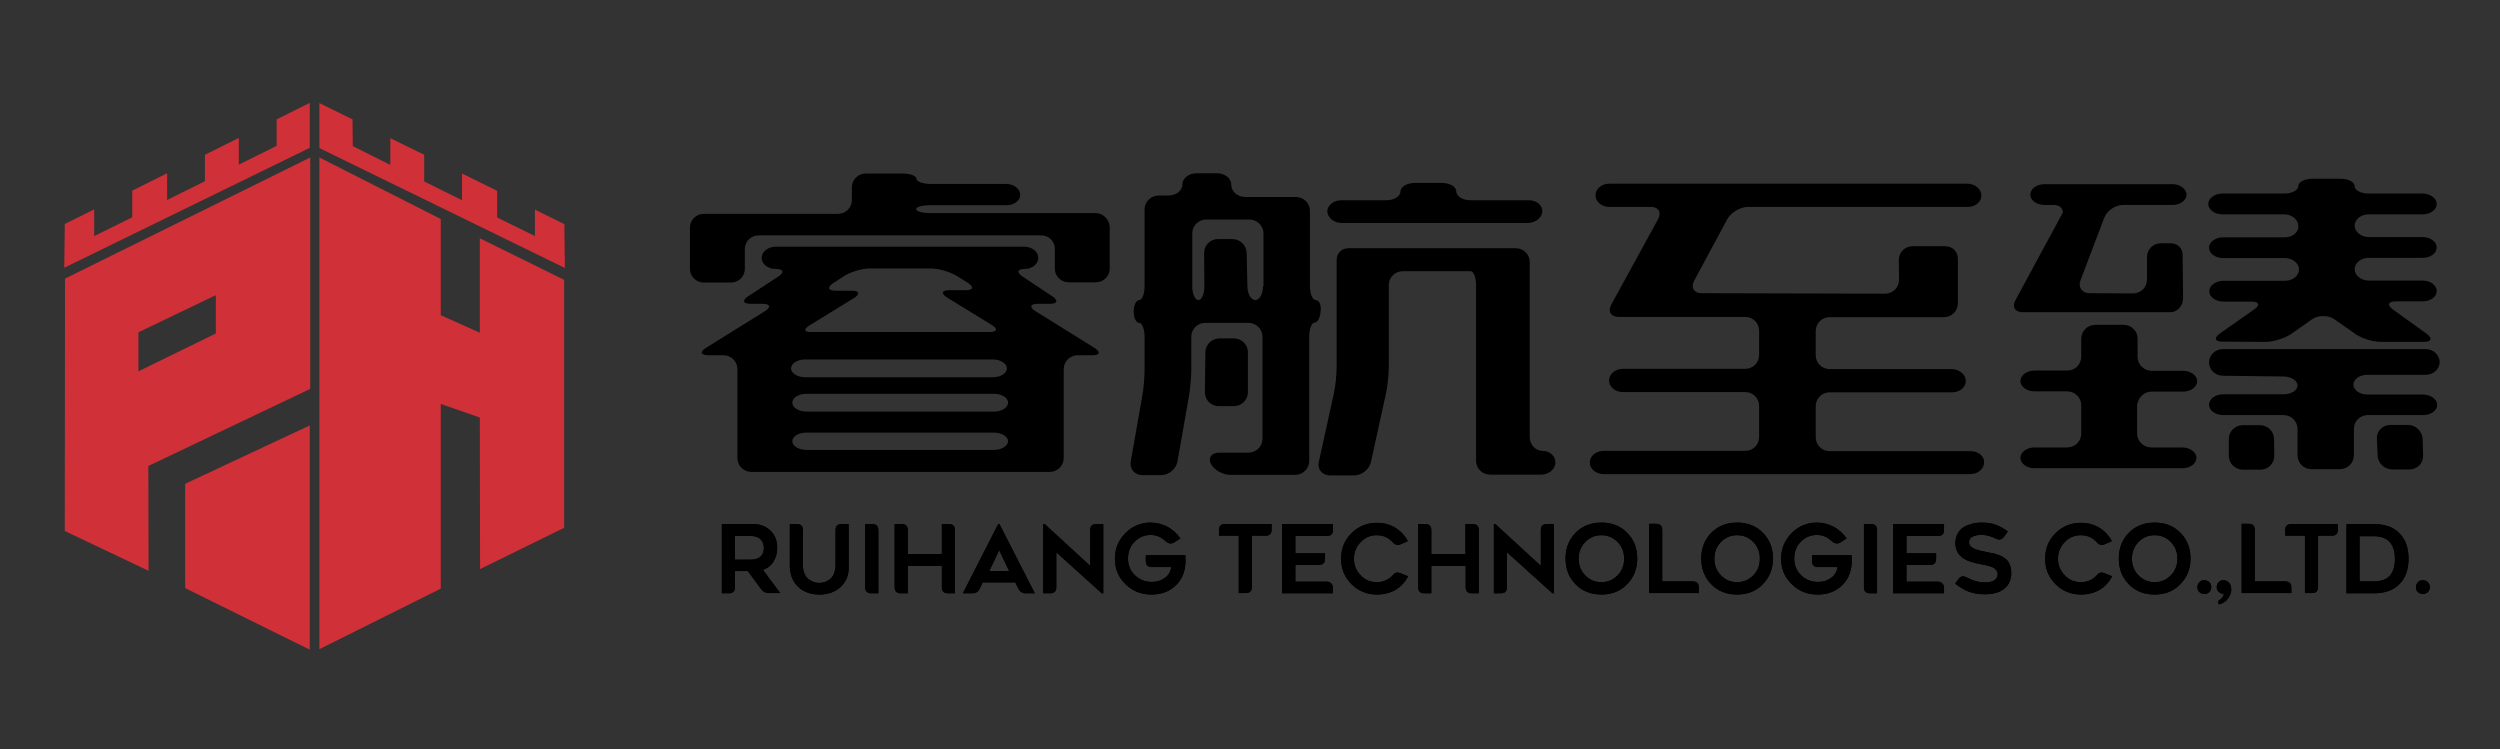<?xml version="1.0" encoding="utf-8"?>
<!-- Generator: Adobe Illustrator 21.0.0, SVG Export Plug-In . SVG Version: 6.00 Build 0)  -->
<svg version="1.1" id="图层_1" xmlns="http://www.w3.org/2000/svg" xmlns:xlink="http://www.w3.org/1999/xlink" x="0px" y="0px"
	 viewBox="0 0 1011.3 303" style="enable-background:new 0 0 1011.3 303;" xml:space="preserve">
<rect x="0" y="0" width="1011.3" height="303" fill="#333333" stroke="none"/>
<style type="text/css">
	.st0{clip-path:url(#SVGID_2_);}
	.st1{clip-path:url(#SVGID_4_);}
	.st2{clip-path:url(#SVGID_6_);fill:#FFFFFF;}
	.st3{fill:#FFFFFF;}
	.st4{fill:#D03038;}
</style>
<g>
	<g>
		<defs>
			<path id="SVGID_1_" d="M982.9,237.5c0,0.8-0.3,1.5-0.8,2c-0.5,0.5-1.2,0.8-2,0.8c-0.8,0-1.4-0.3-2-0.8c-0.6-0.5-0.8-1.2-0.8-2
				c0-0.8,0.3-1.4,0.8-2c0.6-0.6,1.2-0.8,2-0.8c0.8,0,1.5,0.3,2,0.8C982.6,236.1,982.9,236.7,982.9,237.5z M954.5,235.2h5.7
				c5.8,0,8.6-3,8.6-9.1c0-6.1-2.9-9.2-8.6-9.2h-5.7V235.2z M949.2,240v-28h11.1c4.4,0,7.9,1.2,10.3,3.7c2.5,2.5,3.7,5.9,3.7,10.3
				c0,4.3-1.2,7.8-3.7,10.3c-2.4,2.5-5.9,3.7-10.4,3.7H949.2z M945.7,212v2.2c0,1.7-0.8,2.5-2.5,2.5h-5.5v20.7
				c0,1.7-0.8,2.5-2.5,2.5h-2.8v-23.2h-8v-2.2c0-1.7,0.8-2.5,2.5-2.5H945.7z M912.1,235.2h12.3c1.7,0,2.5,0.8,2.5,2.5v2.2h-20.1v-28
				h2.8c1.7,0,2.5,0.8,2.5,2.5V235.2z M902.4,237c0.4,1.5,0.2,3.1-0.8,4.6c-0.9,1.6-2.3,2.5-4,2.9l-0.2-0.4
				c-0.3-0.6-0.1-1.1,0.6-1.5c0.9-0.6,1.4-1.4,1.6-2.4c-0.8,0-1.4-0.2-2-0.7c-0.6-0.5-0.9-1.2-0.9-1.9c0-0.8,0.2-1.5,0.7-2
				c0.5-0.6,1.2-0.9,1.9-0.9c0.7,0,1.4,0.2,1.9,0.6C901.8,235.7,902.2,236.3,902.4,237z M894.5,237.5c0,0.8-0.3,1.5-0.8,2
				c-0.5,0.5-1.2,0.8-2,0.8c-0.8,0-1.4-0.3-2-0.8c-0.6-0.5-0.8-1.2-0.8-2c0-0.8,0.3-1.4,0.8-2c0.6-0.6,1.2-0.8,2-0.8
				c0.8,0,1.5,0.3,2,0.8C894.3,236.1,894.5,236.7,894.5,237.5z M878.1,219.2c-1.8-1.8-3.9-2.7-6.5-2.7s-4.7,0.9-6.5,2.7
				c-1.8,1.8-2.7,4.1-2.7,6.8s0.9,5,2.7,6.8c1.8,1.8,3.9,2.7,6.5,2.7s4.7-0.9,6.5-2.7c1.8-1.8,2.7-4.1,2.7-6.8
				S879.9,221,878.1,219.2z M871.6,240.5c-4.3,0-7.8-1.4-10.5-4.2c-2.7-2.8-4-6.2-4-10.4c0-4.1,1.3-7.5,4-10.3
				c2.7-2.8,6.2-4.2,10.5-4.2c4.3,0,7.8,1.4,10.5,4.2c2.7,2.8,4,6.2,4,10.3c0,4.1-1.3,7.5-4,10.3
				C879.4,239.1,875.9,240.5,871.6,240.5z M851.1,220.3c-1,0.4-1.9,0.1-2.8-0.8c-1.7-2-3.9-3-6.6-3c-2.5,0-4.7,0.9-6.5,2.8
				c-1.8,1.9-2.7,4.1-2.7,6.7c0,2.6,0.9,4.9,2.7,6.7c1.8,1.9,3.9,2.8,6.5,2.8c2.7,0,4.9-1,6.6-2.9c0.8-1,1.8-1.2,2.8-0.8l3.3,1.3
				c-1.1,2.2-2.7,4-4.9,5.4c-2.2,1.3-4.8,2-7.7,2c-4,0-7.5-1.4-10.3-4.2c-2.8-2.8-4.2-6.2-4.2-10.3c0-4.1,1.4-7.5,4.2-10.3
				c2.8-2.8,6.2-4.2,10.2-4.2c3,0,5.5,0.7,7.7,2.1c2.2,1.4,3.8,3.2,4.9,5.3L851.1,220.3z M792.2,234.3c0.8-1.2,2-1.5,3.4-0.7
				c2.6,1.4,5,2,7.1,2c1.9,0,3.2-0.3,4.1-0.9c0.9-0.6,1.3-1.4,1.3-2.4c0-0.5-0.1-1-0.4-1.4c-0.3-0.4-0.5-0.7-0.9-1s-0.8-0.5-1.5-0.7
				c-0.7-0.2-1.2-0.4-1.7-0.5c-0.4-0.1-1.1-0.2-2-0.4c-2.8-0.5-4.7-1.1-5.8-1.6c-3.2-1.4-4.8-3.7-4.8-6.9c0-1.6,0.3-2.9,1-4.1
				c0.6-1.1,1.5-2,2.6-2.6c1.1-0.6,2.2-1,3.4-1.3c1.2-0.3,2.4-0.4,3.7-0.4c2.2,0,4.1,0.3,5.7,0.9c1.6,0.6,3.2,1.5,4.8,2.7l-1.5,2.1
				c-0.9,1.2-2,1.5-3.5,0.7c-2-1-4-1.5-6-1.4c-1.2,0-2.3,0.2-3.3,0.7c-0.9,0.4-1.4,1.2-1.4,2.2c0,0.5,0.1,0.9,0.4,1.3
				c0.3,0.4,0.6,0.7,1,1c0.3,0.2,0.9,0.5,1.6,0.7c0.7,0.2,1.3,0.4,1.7,0.5c0.4,0.1,1,0.2,1.9,0.4c0.1,0,0.6,0.1,1.4,0.3
				c0.8,0.2,1.4,0.3,1.7,0.3c0.3,0.1,0.9,0.2,1.7,0.5c0.8,0.2,1.4,0.5,1.8,0.7c0.4,0.2,0.9,0.6,1.5,1c0.6,0.4,1,0.9,1.3,1.4
				c0.3,0.5,0.6,1.2,0.8,1.9c0.2,0.8,0.3,1.6,0.3,2.5c0,2.8-1,4.9-2.9,6.4c-1.9,1.5-4.5,2.2-7.8,2.2c-2.6,0-4.8-0.4-6.6-1.1
				c-1.8-0.7-3.6-1.8-5.4-3.2L792.2,234.3z M765.8,240v-28h20.6v2.4c0,1.6-0.8,2.4-2.5,2.4h-12.7v7h12v2.2c0,1.7-0.8,2.5-2.5,2.5
				h-9.5v6.8h12.7c0.7,0,1.3,0.2,1.8,0.7c0.5,0.5,0.7,1.1,0.7,1.8v2.2H765.8z M756.8,212c1.7,0,2.5,0.8,2.5,2.5V240h-2.8
				c-1.7,0-2.5-0.8-2.5-2.5V212H756.8z M749,224.7c0.1,1.5,0.1,2.7,0,3.6c-0.3,3.6-1.7,6.6-4.2,8.8c-2.5,2.3-5.7,3.4-9.5,3.4
				c-4.2,0-7.7-1.4-10.5-4.2c-2.9-2.8-4.3-6.2-4.3-10.3c0-4,1.4-7.4,4.2-10.3c2.8-2.8,6.2-4.3,10.2-4.3c2.5,0,4.8,0.6,6.9,1.7
				c2.1,1.2,3.8,2.7,5.2,4.7l-2.5,1.6c-1.2,0.7-2.3,0.6-3.5-0.5c-1.8-1.7-3.8-2.5-6-2.5c-2.6,0-4.7,0.9-6.5,2.7
				c-1.8,1.8-2.7,4.1-2.7,6.8c0,2.7,0.9,5,2.8,6.8c1.8,1.8,4.1,2.7,6.9,2.7c2.1,0,3.9-0.6,5.3-1.7c1.5-1.1,2.3-2.6,2.5-4.3h-7.8
				c-1.7,0-2.5-0.8-2.5-2.5v-2.3H749z M709.2,219.2c-1.8-1.8-3.9-2.7-6.5-2.7c-2.6,0-4.7,0.9-6.5,2.7c-1.8,1.8-2.7,4.1-2.7,6.8
				s0.9,5,2.7,6.8c1.8,1.8,3.9,2.7,6.5,2.7c2.6,0,4.7-0.9,6.5-2.7c1.8-1.8,2.7-4.1,2.7-6.8S711,221,709.2,219.2z M702.7,240.5
				c-4.3,0-7.8-1.4-10.5-4.2c-2.7-2.8-4-6.2-4-10.4c0-4.1,1.3-7.5,4-10.3s6.2-4.2,10.5-4.2c4.3,0,7.8,1.4,10.5,4.2
				c2.7,2.8,4,6.2,4,10.3c0,4.1-1.3,7.5-4,10.3C710.5,239.1,707,240.5,702.7,240.5z M672.4,235.2h12.3c1.7,0,2.5,0.8,2.5,2.5v2.2
				h-20.1v-28h2.8c1.7,0,2.5,0.8,2.5,2.5V235.2z M654.3,219.2c-1.8-1.8-3.9-2.7-6.5-2.7c-2.6,0-4.7,0.9-6.5,2.7
				c-1.8,1.8-2.7,4.1-2.7,6.8s0.9,5,2.7,6.8c1.8,1.8,3.9,2.7,6.5,2.7c2.6,0,4.7-0.9,6.5-2.7c1.8-1.8,2.7-4.1,2.7-6.8
				S656.1,221,654.3,219.2z M647.8,240.5c-4.3,0-7.8-1.4-10.5-4.2c-2.7-2.8-4-6.2-4-10.4c0-4.1,1.3-7.5,4-10.3
				c2.7-2.8,6.2-4.2,10.5-4.2c4.3,0,7.8,1.4,10.5,4.2c2.7,2.8,4,6.2,4,10.3c0,4.1-1.3,7.5-4,10.3
				C655.6,239.1,652.1,240.5,647.8,240.5z M628.6,240h-0.6l-18.4-16.6v14.1c0,1.7-0.8,2.5-2.5,2.5h-2.8v-28h0.6l18.4,16.9v-14.4
				c0-1.7,0.8-2.5,2.5-2.5h2.8V240z M592.9,212h2.8c1.7,0,2.5,0.8,2.5,2.5V240h-2.8c-1.7,0-2.5-0.8-2.5-2.5v-8.6H579V240h-2.8
				c-1.7,0-2.5-0.8-2.5-2.5V212h2.8c1.7,0,2.5,0.8,2.5,2.5v9.6h13.8V212z M566.3,220.3c-1,0.4-1.9,0.1-2.8-0.8c-1.7-2-3.9-3-6.6-3
				c-2.5,0-4.7,0.9-6.5,2.8s-2.7,4.1-2.7,6.7c0,2.6,0.9,4.9,2.7,6.7c1.8,1.9,3.9,2.8,6.5,2.8c2.7,0,4.9-1,6.6-2.9
				c0.8-1,1.8-1.2,2.8-0.8l3.3,1.3c-1.1,2.2-2.7,4-4.9,5.4c-2.2,1.3-4.8,2-7.7,2c-4,0-7.5-1.4-10.3-4.2c-2.8-2.8-4.2-6.2-4.2-10.3
				c0-4.1,1.4-7.5,4.2-10.3c2.8-2.8,6.2-4.2,10.2-4.2c3,0,5.5,0.7,7.7,2.1c2.2,1.4,3.8,3.2,4.9,5.3L566.3,220.3z M518.6,240v-28
				h20.6v2.4c0,1.6-0.8,2.4-2.5,2.4H524v7h12v2.2c0,1.7-0.8,2.5-2.5,2.5H524v6.8h12.7c0.7,0,1.3,0.2,1.8,0.7
				c0.5,0.5,0.7,1.1,0.7,1.8v2.2H518.6z M514.4,212v2.2c0,1.7-0.8,2.5-2.5,2.5h-5.5v20.7c0,1.7-0.8,2.5-2.5,2.5h-2.8v-23.2h-8v-2.2
				c0-1.7,0.8-2.5,2.5-2.5H514.4z M479.5,224.7c0.1,1.5,0.1,2.7,0,3.6c-0.3,3.6-1.7,6.6-4.2,8.8c-2.5,2.3-5.7,3.4-9.5,3.4
				c-4.2,0-7.7-1.4-10.5-4.2c-2.9-2.8-4.3-6.2-4.3-10.3c0-4,1.4-7.4,4.2-10.3c2.8-2.8,6.2-4.3,10.2-4.3c2.5,0,4.8,0.6,6.9,1.7
				c2.1,1.2,3.8,2.7,5.2,4.7l-2.5,1.6c-1.2,0.7-2.3,0.6-3.5-0.5c-1.8-1.7-3.8-2.5-6-2.5c-2.6,0-4.7,0.9-6.5,2.7
				c-1.8,1.8-2.7,4.1-2.7,6.8c0,2.7,0.9,5,2.8,6.8s4.1,2.7,6.9,2.7c2.1,0,3.9-0.6,5.3-1.7c1.5-1.1,2.3-2.6,2.5-4.3H466
				c-1.7,0-2.5-0.8-2.5-2.5v-2.3H479.5z M446.3,240h-0.6l-18.4-16.6v14.1c0,1.7-0.8,2.5-2.5,2.5H422v-28h0.6l18.4,16.9v-14.4
				c0-1.7,0.8-2.5,2.5-2.5h2.8V240z M404.2,222.5l-4,8.5h8L404.2,222.5z M396.3,238.2c-0.6,1.2-1.6,1.8-3,1.8h-3.8l14.3-28h0.5
				l14.3,28H415c-1.4,0-2.4-0.6-3-1.8l-1.3-2.6h-13.2L396.3,238.2z M381,212h2.8c1.7,0,2.5,0.8,2.5,2.5V240h-2.8
				c-1.7,0-2.5-0.8-2.5-2.5v-8.6h-13.8V240h-2.8c-1.7,0-2.5-0.8-2.5-2.5V212h2.8c1.7,0,2.5,0.8,2.5,2.5v9.6H381V212z M352.8,212
				c1.7,0,2.5,0.8,2.5,2.5V240h-2.8c-1.7,0-2.5-0.8-2.5-2.5V212H352.8z M340.2,237.3c-2.2,2.1-5.1,3.2-8.7,3.2
				c-3.6,0-6.6-1.1-8.7-3.2c-2.2-2.1-3.3-5-3.3-8.6V212h2.8c1.7,0,2.5,0.8,2.5,2.5v14.2c0,1.3,0.2,2.5,0.7,3.5c0.4,1,1,1.7,1.7,2.2
				c0.7,0.5,1.4,0.8,2.1,1.1c0.7,0.2,1.4,0.3,2.1,0.3c0.7,0,1.4-0.1,2.1-0.3c0.7-0.2,1.4-0.6,2.1-1.1c0.7-0.5,1.3-1.2,1.7-2.2
				c0.4-1,0.7-2.1,0.7-3.5v-14.2c0-1.7,0.8-2.5,2.5-2.5h2.8v16.7C343.5,232.3,342.4,235.1,340.2,237.3z M297.3,226.4h6.1
				c3.7,0,5.6-1.6,5.6-4.8c0-1.5-0.5-2.6-1.4-3.5c-0.9-0.9-2.3-1.3-4.2-1.3h-6.1V226.4z M297.3,231.1v6.4c0,1.7-0.8,2.5-2.5,2.5H292
				v-28h12.7c2.9,0,5.2,0.9,7,2.7c1.8,1.8,2.7,4.1,2.7,6.9c0,2.1-0.5,4-1.6,5.7c-1.1,1.7-2.5,2.7-4.2,3.2l7,9.4H311
				c-1.2,0-2.3-0.5-3.1-1.6l-5.4-7.3H297.3z"/>
		</defs>
		<use xlink:href="#SVGID_1_"  style="overflow:visible;fill-rule:evenodd;clip-rule:evenodd;"/>
		<clipPath id="SVGID_2_">
			<use xlink:href="#SVGID_1_"  style="overflow:visible;"/>
		</clipPath>
		<rect x="287.2" y="206.7" class="st0" width="700.5" height="42.6"/>
	</g>
	<path d="M797.2,182.5h-57.1c-3.1,0-5.6-2.5-5.6-5.6v-12.6c0-3.1,2.5-5.6,5.6-5.6h49.6c3.1,0,5.6-2.1,5.5-4.7
		c-0.1-2.6-2.7-4.7-5.8-4.7h-49.3c-3.1,0-5.6-2.5-5.6-5.6v-9.8c0-3.1,2.5-5.6,5.6-5.6h17.7l-0.1,0h28.7c3.1,0,5.6-2.5,5.6-5.6v-17.9
		l0,0c0.1-2.9-2.1-5.2-5.1-5.2h-13.2c-3.1,0-5.6,2.5-5.6,5.6l0.1,8c0,3.1-2.5,5.6-5.6,5.6l-74.3-0.2c-3.1,0-4.4-2.3-3-5l13.4-24.9
		c1.5-2.7,5.2-5,8.3-5H796c3.1,0,5.6-2.1,5.5-4.7c-0.1-2.6-2.6-4.7-5.8-4.7H651c-3.1,0-5.6,2.1-5.6,4.7c0,2.6,2.5,4.7,5.6,4.7h16.8
		c3.1,0,4.4,2.2,2.9,5l-18.9,34.5c-1.5,2.7-0.2,5,2.9,5h51.3c3.1,0,5.6,2.5,5.6,5.6v9.8c0,3.1-2.5,5.6-5.6,5.6h-49.5
		c-3.1,0-5.6,2.1-5.6,4.7c0,2.6,2.5,4.7,5.6,4.7h49.5c3.1,0,5.6,2.5,5.6,5.6v12.6c0,3.1-2.5,5.6-5.6,5.6h-57.3
		c-3.1,0-5.6,2.1-5.6,4.7c0,2.6,2.5,4.7,5.6,4.7h148.3c3.1,0,5.6-2.1,5.6-4.7C802.8,184.6,800.3,182.5,797.2,182.5z"/>
	<g>
		<path d="M980.1,159.6h-22.4c-3.1,0-5.7-1.8-5.7-4c0-2.2,2.5-4,5.7-4l23.6,0c3.1,0,5.6-2.3,5.6-5.2c-0.1-2.9-2.6-5.2-5.8-5.2
			l-81.8,0c-3.1,0-5.7,2.4-5.7,5.4c0,3,2.5,5.4,5.7,5.4l24.4,0.3c3.1,0,5.7,1.7,5.7,3.6c0,2-2.5,3.6-5.7,3.6h-24.4
			c-3.1,0-5.7,1.9-5.7,4.2c0,2.3,2.5,4.2,5.7,4.2h24.4c3.1,0,5.7,2.5,5.7,5.6v10.7c0,3.1,2.5,5.6,5.7,5.6h11.4
			c3.1,0,5.7-2.5,5.7-5.6v-10.7c0-3.1,2.5-5.6,5.7-5.6h22.4c3.1,0,5.7-1.9,5.6-4.2C985.8,161.5,983.3,159.6,980.1,159.6z"/>
		<path d="M870.4,158.4h12.8c3.1,0,5.6-1.9,5.6-4.2c0-2.3-2.6-4.2-5.7-4.2h-12.7c-3.1,0-5.7-2.5-5.7-5.6V137c0-3.1-2.5-5.6-5.7-5.6
			h-11.4c-3.1,0-5.7,2.5-5.7,5.6v7.3c0,3.1-2.5,5.6-5.7,5.6h-13.2c-3.1,0-5.7,1.9-5.7,4.2c0,2.3,2.5,4.2,5.7,4.2h13.2
			c3.1,0,5.7,2.5,5.7,5.6v11.5c0,3.1-2.5,5.6-5.7,5.6h-13.2c-3.1,0-5.7,1.9-5.7,4.2c0,2.3,2.5,4.2,5.7,4.2h59.9
			c3.1,0,5.6-1.9,5.6-4.2c0-2.3-2.6-4.2-5.7-4.2h-12.6c-3.1,0-5.7-2.5-5.7-5.6V164C864.8,160.9,867.3,158.4,870.4,158.4z"/>
		<path d="M924.3,96h-25c-3.1,0-5.7,1.9-5.7,4.2c0,2.3,2.5,4.2,5.7,4.2h25c3.1,0,5.7,2.1,5.7,4.6c0,2.5-2.5,4.6-5.7,4.6h-24.9
			c-3.1,0-5.7,1.9-5.7,4.2c0,2.3,2.5,4.2,5.7,4.2h11.4c3.1,0,3.6,1.5,1,3.2l-13.8,9.7c-2.5,1.8-2.1,3.3,1,3.3l17.5,0.1
			c3.1,0,7.7-1.4,10.3-3.2l8.4-5.9c2.5-1.8,6.7-1.8,9.2,0l8.4,5.9c2.5,1.8,7.1,3.2,10.3,3.2h17.4c3.1,0,3.6-1.5,1.1-3.3l-13.6-9.8
			c-2.5-1.8-2-3.3,1.1-3.3h11c3.1,0,5.7-1.9,5.6-4.2c0-2.3-2.5-4.2-5.7-4.2h-21.8c-3.1,0-5.7-2.1-5.7-4.6c0-2.5,2.5-4.6,5.7-4.6
			h21.9c3.1,0,5.6-1.9,5.6-4.2c0-2.3-2.6-4.2-5.7-4.2h-21.8c-3.1,0-5.7-2.1-5.7-4.6c0-2.5,2.5-4.6,5.7-4.6h21.9
			c3.1,0,5.6-1.9,5.6-4.2c0-2.3-2.6-4.2-5.7-4.2h-21.8c-3.1,0-5.7-1.3-5.7-3c0-1.6-2.5-3-5.7-3h-11.4c-3.1,0-5.7,1.3-5.7,3
			c0,1.6-2.5,3-5.7,3h-25c-3.1,0-5.7,1.9-5.7,4.2c0,2.3,2.5,4.2,5.7,4.2h25c3.1,0,5.7,2.1,5.7,4.6C930,93.9,927.4,96,924.3,96z"/>
		<path d="M974.1,171.9h-7.2c-3.1,0-5.6,2.5-5.4,5.6l0.3,6.8c0.1,3.1,2.8,5.6,5.9,5.6h7c3.1,0,5.6-2.5,5.5-5.6l-0.2-6.8
			C979.8,174.4,977.2,171.9,974.1,171.9z"/>
		<path d="M914.2,172h-7c-3.1,0-5.6,2.5-5.6,5.6l0,6.8c0,3.1,2.6,5.6,5.7,5.6h7.1c3.1,0,5.6-2.5,5.6-5.6l-0.1-6.8
			C919.9,174.5,917.3,172,914.2,172z"/>
		<path d="M833.2,126.3h1.5h35.7v0l7.5,0c2.9,0,5.2-2.6,5.2-5.7l-0.2-17.7c0,0,0-0.1,0-0.1v0l0,0c-0.1-2.5-2.1-4.4-4.8-4.4h-4
			c-3.1,0-5.6,2.5-5.6,5.6l0,9.1c0,3.1-2.5,5.6-5.6,5.6l-17.6-0.1c-3.1,0-4.8-2.4-3.7-5.2l9.6-25.3c1.1-2.9,4.5-5.2,7.6-5.2h20.1
			c3.1,0,5.6-1.9,5.6-4.2c-0.1-2.3-2.6-4.2-5.7-4.2h-51.8c-3.1,0-5.7,1.9-5.7,4.2c0,2.3,2.5,4.2,5.7,4.2h3.7c2.3,0,3.7,1.2,3.8,3
			c-0.2,0.4-0.5,0.8-0.7,1.3l-18.5,34.2c-1.5,2.7-0.2,4.9,2.9,4.9H833.2z"/>
	</g>
	<g>
		<path d="M499.1,164.3c3.1,0,5.7-2.5,5.7-5.6v-16.2c0-3.1-2.5-5.6-5.7-5.6h-5.8c-3.1,0-5.7,2.5-5.7,5.6l-0.2,16.2
			c0,3.1,2.5,5.6,5.6,5.6H499.1z"/>
		<path d="M542.7,90.2H618c3.1,0,5.7-2.1,5.9-4.6c0.1-2.6-2.3-4.6-5.5-4.6h-23.6c-3.1,0-5.7-1.6-5.7-3.5c0-1.9-2.5-3.5-5.7-3.5
			h-11.2c-3.1,0-5.7,1.6-5.7,3.5c0,1.9-2.5,3.5-5.7,3.5h-18.2c-3.1,0-5.7,2.1-5.7,4.6C537.1,88.1,539.6,90.2,542.7,90.2z"/>
		<path d="M624.1,182.4c-2.9,0-5.3-2.5-5.3-5.6V106c0-3.1-2.5-5.6-5.7-5.6H556l0,0h-10.4c-2.9,0-4.9,2-4.9,4.8v10.4l0,0v32.8
			c0,3.1-0.5,8.1-1.2,11.1l-6,27.3c-0.7,3,1.3,5.5,4.5,5.5h9.8c3.1,0,6.2-2.5,6.8-5.5l6-27.4c0.7-3,1.2-8,1.2-11.1v-33
			c0-3.1,2.5-5.6,5.7-5.6h19.6c3.1,0,6.6,0,7.8,0c1.2,0,2.2,2.5,2.2,5.6v71.1c0,3.1,2.5,5.6,5.7,5.6h20.6c3.1,0,5.7-2.2,5.8-4.8
			C629.3,184.6,627,182.4,624.1,182.4z"/>
		<path d="M532.3,121.4c-1.3,0-2.4-2.5-2.4-5.6V85.3c0-3.1-2.5-5.6-5.7-5.6h-20.4c-3.1,0-5.7-2.2-5.7-4.8c0-2.7-2.5-4.8-5.7-4.8
			h-8.4c-3.1,0-5.7,2-5.7,4.5c0,2.5-2.5,4.5-5.7,4.5h-3.9c-3.1,0-5.7,2.5-5.7,5.6v31.1c0,3.1-1,5.6-2.2,5.6c-1.2,0-2.2,2.1-2.2,4.6
			c0,2.6,1,4.6,2.2,4.6c1.2,0,2.2,2.5,2.2,5.6v13.3c0,3.1-0.4,8.1-1,11.1l-4.6,26.1c-0.5,3,1.6,5.5,4.7,5.5h7.6
			c3.1,0,6.1-2.5,6.6-5.5l4.6-26.1c0.5-3,1-8,1-11.1v-13.3c0-3.1,2.5-5.6,5.7-5.6h17.4c3.1,0,5.7,2.5,5.7,5.6v41.3
			c0,3.1-2.5,5.6-5.7,5.6h-11.8c-3.1,0-4.6,2-3.4,4.5c1.3,2.5,4.8,4.5,7.9,4.5h26.2c3.1,0,5.7-2.5,5.7-5.6v-50.4
			c0-3.1,1-5.6,2.2-5.6c1.2,0,2.3-2.1,2.4-4.6C534.6,123.5,533.6,121.4,532.3,121.4z M510.9,115.8c0,3.1-1.4,5.6-3.1,5.6
			c-1.7,0-3.2-2.5-3.2-5.6l-0.3-13.5c-0.1-3.1-2.7-5.6-5.8-5.6h-5.8c-3.1,0-5.6,2.5-5.6,5.6l0.1,13.5c0,3.1-1.1,5.6-2.4,5.6
			c-1.4,0-2.5-2.5-2.5-5.6V94.4c0-3.1,2.5-5.6,5.7-5.6h17.4c3.1,0,5.7,2.5,5.7,5.6V115.8z"/>
	</g>
	<g>
		<path d="M442.7,140.7l-23.8-14.8c-2.6-1.6-2.2-3,0.9-3h4.9c3.1,0,3.5-1.4,0.9-3.1l-11.9-7.9c-2.6-1.7-2.2-3.1,0.8-3.1
			c3,0,5.5-2,5.5-4.5c0-2.5-2.5-4.5-5.7-4.5H313.8c-3.1,0-5.7,2-5.7,4.5c0,2.5,2.5,4.5,5.7,4.5h0.1c3.1,0,3.5,1.4,0.9,3.1l-12.1,7.9
			c-2.6,1.7-2.2,3.1,0.9,3.1h4.9c3.1,0,3.5,1.3,0.9,3l-23.8,14.8c-2.6,1.6-2.2,3,0.9,3h6.1c3.1,0,5.7,2.5,5.7,5.6v36
			c0,3.1,2.5,5.6,5.7,5.6h120.6c3.1,0,5.7-2.5,5.7-5.6v-36c0-3.1,2.5-5.6,5.7-5.6h6.1C444.9,143.7,445.3,142.3,442.7,140.7z
			 M327.5,131.6l17.9-11c2.6-1.6,2.3-3-0.8-3h-6.6c-3.1,0-3.5-1.4-0.9-3.1l4.3-2.8c2.6-1.7,7.3-3.1,10.4-3.1h24.8
			c3.1,0,7.8,1.4,10.4,3l4.5,2.8c2.6,1.7,2.2,3-0.9,3h-6.6c-3.1,0-3.5,1.3-0.8,3l17.9,11c2.7,1.6,2.3,2.9-0.8,2.9h-71.7
			C325.2,134.5,324.9,133.2,327.5,131.6z M325.7,145.4h75.9c3.1,0,5.7,1.6,5.7,3.6c0,2-2.5,3.6-5.7,3.6h-75.9
			c-3.1,0-5.7-1.6-5.7-3.6C320,147.1,322.5,145.4,325.7,145.4z M402.1,182h-75.9c-3.1,0-5.7-1.6-5.7-3.5c0-1.9,2.5-3.5,5.7-3.5h75.9
			c3.1,0,5.7,1.6,5.7,3.5C407.7,180.4,405.2,182,402.1,182z M402.1,166.5h-75.9c-3.1,0-5.7-1.6-5.7-3.6c0-2,2.5-3.6,5.7-3.6h75.9
			c3.1,0,5.7,1.6,5.7,3.6C407.7,164.9,405.2,166.5,402.1,166.5z"/>
	</g>
	<path d="M443.3,86.2L443.3,86.2l-2.6,0h-8.6h-9.7h-1.6h-4.3h-40.3c-3.1,0-5.6-0.7-5.6-1.6c0-0.9,2.5-1.6,5.6-1.6h31
		c3.1,0,5.6-1.9,5.5-4.3c-0.1-2.4-2.7-4.3-5.7-4.3h-30.7c-3.1,0-5.6-1-5.6-2.1c0-1.2-2.5-2.1-5.6-2.1h-14.9c-3.1,0-5.6,2.5-5.6,5.5
		v5.3c0,3-2.5,5.5-5.6,5.5h-54.3c-3.1,0-5.6,2.5-5.6,5.5v16.8c0,3,2.5,5.5,5.6,5.5h11c3.1,0,5.6-2.5,5.6-5.5v-8.1
		c0-3,2.5-5.5,5.6-5.5h114.2c0.8,0,1.5,0.2,2.2,0.4c2,0.8,3.4,2.8,3.4,5v8.1c0,3,2.5,5.5,5.6,5.5h11c3.1,0,5.6-2.5,5.6-5.5v-0.2
		V91.7C448.7,88.7,446.3,86.3,443.3,86.2z"/>
</g>
<g>
	<g>
		<defs>
			<path id="SVGID_3_" d="M1775.6,369.9c0,0.3-0.1,0.6-0.3,0.8c-0.2,0.2-0.5,0.3-0.8,0.3c-0.3,0-0.6-0.1-0.8-0.3
				c-0.2-0.2-0.3-0.5-0.3-0.8c0-0.3,0.1-0.6,0.3-0.8c0.2-0.2,0.5-0.3,0.8-0.3c0.3,0,0.6,0.1,0.8,0.3
				C1775.5,369.3,1775.6,369.6,1775.6,369.9z M1763.8,368.9h2.4c2.4,0,3.6-1.3,3.6-3.8c0-2.6-1.2-3.8-3.6-3.8h-2.4V368.9z
				 M1761.6,370.9v-11.7h4.6c1.8,0,3.3,0.5,4.3,1.6c1,1,1.5,2.5,1.5,4.3c0,1.8-0.5,3.2-1.5,4.3c-1,1-2.5,1.6-4.3,1.6H1761.6z
				 M1760.1,359.3v0.9c0,0.7-0.4,1.1-1.1,1.1h-2.3v8.6c0,0.7-0.4,1.1-1.1,1.1h-1.2v-9.7h-3.4v-0.9c0-0.7,0.4-1.1,1.1-1.1H1760.1z
				 M1746.1,369h5.1c0.7,0,1.1,0.4,1.1,1.1v0.9h-8.4v-11.7h1.2c0.7,0,1.1,0.4,1.1,1.1V369z M1742.1,369.7c0.2,0.6,0.1,1.3-0.3,1.9
				c-0.4,0.6-0.9,1.1-1.7,1.2l-0.1-0.2c-0.1-0.2,0-0.5,0.3-0.6c0.4-0.2,0.6-0.6,0.7-1c-0.3,0-0.6-0.1-0.8-0.3
				c-0.2-0.2-0.4-0.5-0.4-0.8c0-0.3,0.1-0.6,0.3-0.8c0.2-0.2,0.5-0.4,0.8-0.4c0.3,0,0.6,0.1,0.8,0.3
				C1741.8,369.1,1742,369.4,1742.1,369.7z M1738.8,369.9c0,0.3-0.1,0.6-0.3,0.8c-0.2,0.2-0.5,0.3-0.8,0.3c-0.3,0-0.6-0.1-0.8-0.3
				c-0.2-0.2-0.3-0.5-0.3-0.8c0-0.3,0.1-0.6,0.3-0.8c0.2-0.2,0.5-0.3,0.8-0.3c0.3,0,0.6,0.1,0.8,0.3
				C1738.7,369.3,1738.8,369.6,1738.8,369.9z M1731.9,362.3c-0.7-0.8-1.6-1.1-2.7-1.1s-2,0.4-2.7,1.1c-0.7,0.8-1.1,1.7-1.1,2.8
				s0.4,2.1,1.1,2.8c0.7,0.8,1.6,1.1,2.7,1.1s2-0.4,2.7-1.1c0.7-0.8,1.1-1.7,1.1-2.8S1732.7,363,1731.9,362.3z M1729.2,371.2
				c-1.8,0-3.2-0.6-4.4-1.7c-1.1-1.2-1.7-2.6-1.7-4.3c0-1.7,0.6-3.1,1.7-4.3c1.1-1.2,2.6-1.8,4.4-1.8c1.8,0,3.3,0.6,4.4,1.7
				c1.1,1.2,1.7,2.6,1.7,4.3c0,1.7-0.6,3.1-1.7,4.3C1732.5,370.6,1731,371.2,1729.2,371.2z M1720.7,362.7c-0.4,0.2-0.8,0.1-1.2-0.3
				c-0.7-0.8-1.6-1.2-2.7-1.2c-1.1,0-2,0.4-2.7,1.2c-0.7,0.8-1.1,1.7-1.1,2.8c0,1.1,0.4,2,1.1,2.8c0.7,0.8,1.6,1.2,2.7,1.2
				c1.1,0,2-0.4,2.7-1.2c0.3-0.4,0.7-0.5,1.2-0.3l1.4,0.6c-0.4,0.9-1.1,1.7-2.1,2.2c-0.9,0.6-2,0.8-3.2,0.8c-1.7,0-3.1-0.6-4.3-1.7
				c-1.2-1.2-1.8-2.6-1.8-4.3c0-1.7,0.6-3.1,1.8-4.3c1.2-1.2,2.6-1.8,4.3-1.8c1.2,0,2.3,0.3,3.2,0.9c0.9,0.6,1.6,1.3,2,2.2
				L1720.7,362.7z M1696.1,368.5c0.4-0.5,0.8-0.6,1.4-0.3c1.1,0.6,2.1,0.8,3,0.8c0.8,0,1.3-0.1,1.7-0.4c0.4-0.3,0.5-0.6,0.5-1
				c0-0.2-0.1-0.4-0.2-0.6c-0.1-0.2-0.2-0.3-0.4-0.4c-0.1-0.1-0.3-0.2-0.6-0.3c-0.3-0.1-0.5-0.2-0.7-0.2s-0.5-0.1-0.8-0.2
				c-1.1-0.2-2-0.4-2.4-0.7c-1.3-0.6-2-1.6-2-2.9c0-0.6,0.1-1.2,0.4-1.7c0.3-0.5,0.6-0.8,1.1-1.1c0.5-0.2,0.9-0.4,1.4-0.5
				s1-0.2,1.5-0.2c0.9,0,1.7,0.1,2.4,0.4c0.7,0.3,1.3,0.6,2,1.1l-0.6,0.9c-0.4,0.5-0.8,0.6-1.4,0.3c-0.8-0.4-1.7-0.6-2.5-0.6
				c-0.5,0-1,0.1-1.4,0.3c-0.4,0.2-0.6,0.5-0.6,0.9c0,0.2,0.1,0.4,0.2,0.6c0.1,0.2,0.3,0.3,0.4,0.4c0.1,0.1,0.4,0.2,0.7,0.3
				s0.5,0.2,0.7,0.2c0.2,0,0.4,0.1,0.8,0.2c0.1,0,0.2,0,0.6,0.1c0.3,0.1,0.6,0.1,0.7,0.1s0.4,0.1,0.7,0.2c0.3,0.1,0.6,0.2,0.7,0.3
				c0.2,0.1,0.4,0.2,0.6,0.4s0.4,0.4,0.6,0.6s0.2,0.5,0.3,0.8c0.1,0.3,0.1,0.7,0.1,1c0,1.2-0.4,2.1-1.2,2.7
				c-0.8,0.6-1.9,0.9-3.2,0.9c-1.1,0-2-0.2-2.7-0.5c-0.7-0.3-1.5-0.7-2.3-1.3L1696.1,368.5z M1685.1,370.9v-11.7h8.6v1
				c0,0.7-0.4,1-1.1,1h-5.3v2.9h5v0.9c0,0.7-0.4,1.1-1.1,1.1h-3.9v2.8h5.3c0.3,0,0.6,0.1,0.8,0.3c0.2,0.2,0.3,0.5,0.3,0.8v0.9
				H1685.1z M1681.4,359.3c0.7,0,1.1,0.4,1.1,1.1v10.6h-1.2c-0.7,0-1.1-0.4-1.1-1.1v-10.6H1681.4z M1678.1,364.6c0,0.6,0,1.1,0,1.5
				c-0.1,1.5-0.7,2.7-1.8,3.7c-1,0.9-2.4,1.4-4,1.4c-1.7,0-3.2-0.6-4.4-1.8c-1.2-1.2-1.8-2.6-1.8-4.3c0-1.7,0.6-3.1,1.8-4.3
				c1.2-1.2,2.6-1.8,4.3-1.8c1,0,2,0.2,2.9,0.7c0.9,0.5,1.6,1.1,2.1,2l-1.1,0.7c-0.5,0.3-1,0.2-1.5-0.2c-0.8-0.7-1.6-1-2.5-1
				c-1.1,0-2,0.4-2.7,1.1s-1.1,1.7-1.1,2.8c0,1.1,0.4,2.1,1.1,2.8c0.8,0.8,1.7,1.1,2.9,1.1c0.9,0,1.6-0.2,2.2-0.7
				c0.6-0.5,1-1.1,1.1-1.8h-3.3c-0.7,0-1.1-0.4-1.1-1.1v-1H1678.1z M1661.5,362.3c-0.7-0.8-1.6-1.1-2.7-1.1c-1.1,0-2,0.4-2.7,1.1
				c-0.7,0.8-1.1,1.7-1.1,2.8s0.4,2.1,1.1,2.8c0.7,0.8,1.6,1.1,2.7,1.1c1.1,0,2-0.4,2.7-1.1c0.7-0.8,1.1-1.7,1.1-2.8
				S1662.3,363,1661.5,362.3z M1658.8,371.2c-1.8,0-3.2-0.6-4.4-1.7c-1.1-1.2-1.7-2.6-1.7-4.3c0-1.7,0.6-3.1,1.7-4.3
				c1.1-1.2,2.6-1.8,4.4-1.8c1.8,0,3.3,0.6,4.4,1.7c1.1,1.2,1.7,2.6,1.7,4.3c0,1.7-0.6,3.1-1.7,4.3
				C1662.1,370.6,1660.6,371.2,1658.8,371.2z M1646.2,369h5.1c0.7,0,1.1,0.4,1.1,1.1v0.9h-8.4v-11.7h1.2c0.7,0,1.1,0.4,1.1,1.1V369z
				 M1638.7,362.3c-0.7-0.8-1.6-1.1-2.7-1.1s-2,0.4-2.7,1.1c-0.7,0.8-1.1,1.7-1.1,2.8s0.4,2.1,1.1,2.8c0.7,0.8,1.6,1.1,2.7,1.1
				s2-0.4,2.7-1.1c0.7-0.8,1.1-1.7,1.1-2.8S1639.4,363,1638.7,362.3z M1635.9,371.2c-1.8,0-3.2-0.6-4.4-1.7
				c-1.1-1.2-1.7-2.6-1.7-4.3c0-1.7,0.6-3.1,1.7-4.3c1.1-1.2,2.6-1.8,4.4-1.8c1.8,0,3.3,0.6,4.4,1.7c1.1,1.2,1.7,2.6,1.7,4.3
				c0,1.7-0.6,3.1-1.7,4.3C1639.2,370.6,1637.7,371.2,1635.9,371.2z M1627.9,370.9h-0.2l-7.7-6.9v5.9c0,0.7-0.4,1.1-1.1,1.1h-1.2
				v-11.7h0.2l7.7,7.1v-6c0-0.7,0.4-1.1,1.1-1.1h1.2V370.9z M1613,359.3h1.2c0.7,0,1.1,0.4,1.1,1.1v10.6h-1.2
				c-0.7,0-1.1-0.4-1.1-1.1v-3.6h-5.8v4.7h-1.2c-0.7,0-1.1-0.4-1.1-1.1v-10.6h1.2c0.7,0,1.1,0.4,1.1,1.1v4h5.8V359.3z M1602,362.7
				c-0.4,0.2-0.8,0.1-1.2-0.3c-0.7-0.8-1.6-1.2-2.7-1.2c-1.1,0-2,0.4-2.7,1.2c-0.7,0.8-1.1,1.7-1.1,2.8c0,1.1,0.4,2,1.1,2.8
				c0.7,0.8,1.6,1.2,2.7,1.2c1.1,0,2-0.4,2.7-1.2c0.3-0.4,0.7-0.5,1.2-0.3l1.4,0.6c-0.4,0.9-1.1,1.7-2.1,2.2c-0.9,0.6-2,0.8-3.2,0.8
				c-1.7,0-3.1-0.6-4.3-1.7c-1.2-1.2-1.8-2.6-1.8-4.3c0-1.7,0.6-3.1,1.8-4.3c1.2-1.2,2.6-1.8,4.3-1.8c1.2,0,2.3,0.3,3.2,0.9
				c0.9,0.6,1.6,1.3,2,2.2L1602,362.7z M1582.1,370.9v-11.7h8.6v1c0,0.7-0.4,1-1.1,1h-5.3v2.9h5v0.9c0,0.7-0.4,1.1-1.1,1.1h-3.9v2.8
				h5.3c0.3,0,0.6,0.1,0.8,0.3c0.2,0.2,0.3,0.5,0.3,0.8v0.9H1582.1z M1580.3,359.3v0.9c0,0.7-0.4,1.1-1.1,1.1h-2.3v8.6
				c0,0.7-0.4,1.1-1.1,1.1h-1.2v-9.7h-3.4v-0.9c0-0.7,0.4-1.1,1.1-1.1H1580.3z M1565.8,364.6c0,0.6,0,1.1,0,1.5
				c-0.1,1.5-0.7,2.7-1.8,3.7c-1,0.9-2.4,1.4-4,1.4c-1.7,0-3.2-0.6-4.4-1.8c-1.2-1.2-1.8-2.6-1.8-4.3c0-1.7,0.6-3.1,1.8-4.3
				c1.2-1.2,2.6-1.8,4.3-1.8c1,0,2,0.2,2.9,0.7c0.9,0.5,1.6,1.1,2.1,2l-1.1,0.7c-0.5,0.3-1,0.2-1.5-0.2c-0.8-0.7-1.6-1-2.5-1
				c-1.1,0-2,0.4-2.7,1.1c-0.7,0.8-1.1,1.7-1.1,2.8c0,1.1,0.4,2.1,1.1,2.8c0.8,0.8,1.7,1.1,2.9,1.1c0.9,0,1.6-0.2,2.2-0.7
				c0.6-0.5,1-1.1,1.1-1.8h-3.3c-0.7,0-1.1-0.4-1.1-1.1v-1H1565.8z M1552,370.9h-0.2l-7.7-6.9v5.9c0,0.7-0.4,1.1-1.1,1.1h-1.2v-11.7
				h0.2l7.7,7.1v-6c0-0.7,0.4-1.1,1.1-1.1h1.2V370.9z M1534.4,363.6l-1.7,3.5h3.3L1534.4,363.6z M1531.1,370.2
				c-0.2,0.5-0.7,0.8-1.2,0.8h-1.6l6-11.7h0.2l6,11.7h-1.6c-0.6,0-1-0.3-1.2-0.8l-0.5-1.1h-5.5L1531.1,370.2z M1524.7,359.3h1.2
				c0.7,0,1.1,0.4,1.1,1.1v10.6h-1.2c-0.7,0-1.1-0.4-1.1-1.1v-3.6h-5.8v4.7h-1.2c-0.7,0-1.1-0.4-1.1-1.1v-10.6h1.2
				c0.7,0,1.1,0.4,1.1,1.1v4h5.8V359.3z M1513,359.3c0.7,0,1.1,0.4,1.1,1.1v10.6h-1.2c-0.7,0-1.1-0.4-1.1-1.1v-10.6H1513z
				 M1507.7,369.8c-0.9,0.9-2.1,1.3-3.6,1.3s-2.7-0.4-3.6-1.3c-0.9-0.9-1.4-2.1-1.4-3.6v-7h1.2c0.7,0,1.1,0.4,1.1,1.1v5.9
				c0,0.6,0.1,1,0.3,1.4c0.2,0.4,0.4,0.7,0.7,0.9c0.3,0.2,0.6,0.4,0.9,0.4c0.3,0.1,0.6,0.1,0.9,0.1s0.6,0,0.9-0.1
				c0.3-0.1,0.6-0.2,0.9-0.4c0.3-0.2,0.5-0.5,0.7-0.9c0.2-0.4,0.3-0.9,0.3-1.4v-5.9c0-0.7,0.4-1.1,1.1-1.1h1.2v7
				C1509.1,367.7,1508.6,368.9,1507.7,369.8z M1489.8,365.3h2.5c1.6,0,2.3-0.7,2.3-2c0-0.6-0.2-1.1-0.6-1.5c-0.4-0.4-1-0.6-1.8-0.6
				h-2.5V365.3z M1489.8,367.2v2.7c0,0.7-0.4,1.1-1.1,1.1h-1.2v-11.7h5.3c1.2,0,2.2,0.4,2.9,1.1c0.7,0.7,1.1,1.7,1.1,2.9
				c0,0.9-0.2,1.7-0.7,2.4c-0.4,0.7-1,1.1-1.8,1.3l2.9,3.9h-1.9c-0.5,0-0.9-0.2-1.3-0.7l-2.2-3.1H1489.8z"/>
		</defs>
		<use xlink:href="#SVGID_3_"  style="overflow:visible;fill-rule:evenodd;clip-rule:evenodd;"/>
		<clipPath id="SVGID_4_">
			<use xlink:href="#SVGID_3_"  style="overflow:visible;"/>
		</clipPath>
		<rect x="1485.6" y="357" class="st1" width="292" height="17.8"/>
	</g>
	<path d="M1698.2,347h-23.8c-1.3,0-2.4-1.1-2.4-2.4v-5.3c0-1.3,1.1-2.4,2.4-2.4h20.7c1.3,0,2.3-0.9,2.3-2c0-1.1-1.1-2-2.4-2h-20.5
		c-1.3,0-2.4-1.1-2.4-2.4v-4.1c0-1.3,1.1-2.4,2.4-2.4h7.4l0,0h12c1.3,0,2.4-1.1,2.3-2.4v-7.4l0,0c0-1.2-0.9-2.2-2.1-2.2h-5.5
		c-1.3,0-2.3,1.1-2.3,2.4l0,3.3c0,1.3-1,2.4-2.3,2.3l-31-0.1c-1.3,0-1.9-0.9-1.2-2.1l5.6-10.4c0.6-1.1,2.2-2.1,3.5-2.1h37.1
		c1.3,0,2.3-0.9,2.3-2c0-1.1-1.1-2-2.4-2h-60.3c-1.3,0-2.4,0.9-2.4,2c0,1.1,1.1,2,2.4,2h7c1.3,0,1.8,0.9,1.2,2.1l-7.9,14.4
		c-0.6,1.1-0.1,2.1,1.2,2.1h21.4c1.3,0,2.4,1.1,2.4,2.4v4.1c0,1.3-1.1,2.4-2.4,2.4h-20.6c-1.3,0-2.4,0.9-2.4,2c0,1.1,1.1,2,2.4,2
		h20.6c1.3,0,2.4,1.1,2.4,2.4v5.3c0,1.3-1.1,2.4-2.4,2.4h-23.9c-1.3,0-2.4,0.9-2.4,2c0,1.1,1.1,2,2.4,2h61.8c1.3,0,2.4-0.9,2.4-2
		C1700.5,347.8,1699.5,347,1698.2,347z"/>
	<g>
		<path d="M1774.5,337.4h-9.3c-1.3,0-2.4-0.7-2.4-1.6c0-0.9,1.1-1.6,2.4-1.6l9.8,0c1.3,0,2.3-1,2.3-2.2c0-1.2-1.1-2.2-2.4-2.2
			l-34.1,0c-1.3,0-2.4,1-2.4,2.2c0,1.2,1.1,2.2,2.4,2.3l10.2,0.1c1.3,0,2.4,0.7,2.4,1.5c0,0.8-1.1,1.5-2.4,1.5h-10.2
			c-1.3,0-2.4,0.8-2.4,1.8s1.1,1.8,2.4,1.8h10.2c1.3,0,2.4,1,2.4,2.3v4.5c0,1.3,1.1,2.3,2.4,2.3h4.8c1.3,0,2.4-1,2.4-2.3v-4.5
			c0-1.3,1.1-2.3,2.4-2.3h9.3c1.3,0,2.4-0.8,2.4-1.8C1776.8,338.2,1775.8,337.4,1774.5,337.4z"/>
		<path d="M1728.7,336.9h5.3c1.3,0,2.3-0.8,2.3-1.8c0-1-1.1-1.8-2.4-1.8h-5.3c-1.3,0-2.4-1-2.4-2.3V328c0-1.3-1.1-2.3-2.4-2.3h-4.8
			c-1.3,0-2.4,1-2.4,2.3v3.1c0,1.3-1.1,2.3-2.4,2.3h-5.5c-1.3,0-2.4,0.8-2.4,1.8c0,1,1.1,1.8,2.4,1.8h5.5c1.3,0,2.4,1,2.4,2.3v4.8
			c0,1.3-1.1,2.3-2.4,2.3h-5.5c-1.3,0-2.4,0.8-2.4,1.8c0,1,1.1,1.8,2.4,1.8h25c1.3,0,2.4-0.8,2.4-1.8c0-1-1.1-1.8-2.4-1.8h-5.3
			c-1.3,0-2.4-1-2.4-2.3v-4.8C1726.4,338,1727.4,336.9,1728.7,336.9z"/>
		<path d="M1751.2,310.9h-10.4c-1.3,0-2.4,0.8-2.4,1.8c0,1,1.1,1.8,2.4,1.8h10.4c1.3,0,2.4,0.9,2.4,1.9c0,1.1-1.1,1.9-2.4,1.9h-10.4
			c-1.3,0-2.4,0.8-2.4,1.8c0,1,1.1,1.8,2.4,1.8h4.8c1.3,0,1.5,0.6,0.4,1.3l-5.7,4c-1.1,0.7-0.9,1.4,0.4,1.4l7.3,0
			c1.3,0,3.2-0.6,4.3-1.3l3.5-2.5c1.1-0.7,2.8-0.7,3.8,0l3.5,2.5c1.1,0.7,3,1.4,4.3,1.4h7.3c1.3,0,1.5-0.6,0.5-1.4l-5.7-4.1
			c-1-0.8-0.8-1.4,0.5-1.4h4.6c1.3,0,2.4-0.8,2.4-1.8c0-1-1.1-1.8-2.4-1.8h-9.1c-1.3,0-2.4-0.9-2.4-1.9c0-1.1,1.1-1.9,2.4-1.9h9.1
			c1.3,0,2.3-0.8,2.3-1.8c0-1-1.1-1.8-2.4-1.8h-9.1c-1.3,0-2.4-0.9-2.4-1.9c0-1.1,1.1-1.9,2.4-1.9h9.1c1.3,0,2.3-0.8,2.3-1.8
			c0-1-1.1-1.8-2.4-1.8h-9.1c-1.3,0-2.4-0.6-2.4-1.2c0-0.7-1.1-1.2-2.4-1.2h-4.8c-1.3,0-2.4,0.6-2.4,1.2c0,0.7-1.1,1.2-2.4,1.2
			h-10.4c-1.3,0-2.4,0.8-2.4,1.8c0,1,1.1,1.8,2.4,1.8h10.4c1.3,0,2.4,0.9,2.4,1.9C1753.6,310,1752.5,310.9,1751.2,310.9z"/>
		<path d="M1771.9,342.5h-3c-1.3,0-2.3,1-2.3,2.3l0.1,2.9c0,1.3,1.1,2.3,2.4,2.3h2.9c1.3,0,2.3-1,2.3-2.3l-0.1-2.9
			C1774.3,343.6,1773.2,342.5,1771.9,342.5z"/>
		<path d="M1747,342.6h-2.9c-1.3,0-2.3,1-2.3,2.3l0,2.8c0,1.3,1.1,2.3,2.4,2.3h2.9c1.3,0,2.3-1,2.3-2.3l0-2.8
			C1749.4,343.6,1748.3,342.6,1747,342.6z"/>
		<path d="M1713.2,323.5h0.6h14.9v0l3.1,0c1.2,0,2.2-1.1,2.2-2.4l-0.1-7.4c0,0,0,0,0,0v0l0,0c-0.1-1-0.9-1.8-2-1.8h-1.7
			c-1.3,0-2.4,1-2.3,2.3l0,3.8c0,1.3-1,2.3-2.3,2.3l-7.3,0c-1.3,0-2-1-1.5-2.2l4-10.5c0.5-1.2,1.9-2.2,3.2-2.2h8.4
			c1.3,0,2.3-0.8,2.3-1.8c0-1-1.1-1.8-2.4-1.8h-21.6c-1.3,0-2.4,0.8-2.4,1.8c0,1,1.1,1.8,2.4,1.8h1.5c1,0,1.5,0.5,1.6,1.3
			c-0.1,0.2-0.2,0.3-0.3,0.5l-7.7,14.3c-0.6,1.1-0.1,2,1.2,2H1713.2z"/>
	</g>
	<g>
		<path d="M1574,339.4c1.3,0,2.4-1,2.4-2.3v-6.8c0-1.3-1.1-2.3-2.4-2.3h-2.4c-1.3,0-2.4,1.1-2.4,2.3l-0.1,6.8c0,1.3,1,2.3,2.3,2.3
			H1574z"/>
		<path d="M1592.1,308.5h31.4c1.3,0,2.4-0.9,2.4-1.9c0-1.1-1-1.9-2.3-1.9h-9.8c-1.3,0-2.4-0.6-2.4-1.4c0-0.8-1.1-1.4-2.4-1.4h-4.7
			c-1.3,0-2.4,0.6-2.4,1.4c0,0.8-1.1,1.4-2.4,1.4h-7.6c-1.3,0-2.4,0.9-2.4,1.9C1589.8,307.6,1590.8,308.5,1592.1,308.5z"/>
		<path d="M1626.1,346.9c-1.2,0-2.2-1-2.2-2.3v-29.5c0-1.3-1.1-2.3-2.4-2.3h-23.9l0,0h-4.3c-1.2,0-2.1,0.8-2.1,2v4.3l0,0v13.7
			c0,1.3-0.2,3.4-0.5,4.6l-2.5,11.4c-0.3,1.3,0.6,2.3,1.9,2.3h4.1c1.3,0,2.6-1,2.9-2.3l2.5-11.4c0.3-1.3,0.5-3.3,0.5-4.6V319
			c0-1.3,1.1-2.3,2.4-2.3h8.2c1.3,0,2.8,0,3.3,0c0.5,0,0.9,1.1,0.9,2.3v29.6c0,1.3,1.1,2.3,2.4,2.3h8.6c1.3,0,2.4-0.9,2.4-2
			C1628.2,347.8,1627.3,346.9,1626.1,346.9z"/>
		<path d="M1587.8,321.5c-0.5,0-1-1.1-1-2.3v-12.7c0-1.3-1.1-2.3-2.4-2.3h-8.5c-1.3,0-2.4-0.9-2.4-2c0-1.1-1.1-2-2.4-2h-3.5
			c-1.3,0-2.4,0.9-2.4,1.9c0,1-1.1,1.9-2.4,1.9h-1.6c-1.3,0-2.4,1.1-2.4,2.3v12.9c0,1.3-0.4,2.3-0.9,2.3c-0.5,0-0.9,0.9-0.9,1.9
			c0,1.1,0.4,1.9,0.9,1.9c0.5,0,0.9,1.1,0.9,2.3v5.5c0,1.3-0.2,3.4-0.4,4.6l-1.9,10.9c-0.2,1.3,0.7,2.3,1.9,2.3h3.2
			c1.3,0,2.5-1,2.8-2.3l1.9-10.9c0.2-1.3,0.4-3.3,0.4-4.6v-5.5c0-1.3,1.1-2.3,2.4-2.3h7.3c1.3,0,2.4,1.1,2.4,2.3v17.2
			c0,1.3-1.1,2.3-2.4,2.3h-4.9c-1.3,0-1.9,0.9-1.4,1.9c0.5,1,2,1.9,3.3,1.9h10.9c1.3,0,2.4-1,2.4-2.3v-21c0-1.3,0.4-2.3,0.9-2.3
			c0.5,0,1-0.9,1-1.9C1588.7,322.4,1588.3,321.5,1587.8,321.5z M1578.9,319.2c0,1.3-0.6,2.3-1.3,2.3c-0.7,0-1.3-1-1.3-2.3l-0.1-5.6
			c0-1.3-1.1-2.3-2.4-2.3h-2.4c-1.3,0-2.3,1.1-2.3,2.3l0,5.6c0,1.3-0.4,2.3-1,2.3c-0.6,0-1-1.1-1-2.3v-8.9c0-1.3,1.1-2.3,2.4-2.3
			h7.3c1.3,0,2.4,1.1,2.4,2.3V319.2z"/>
	</g>
	<g>
		<path d="M1550.4,329.5l-9.9-6.2c-1.1-0.7-0.9-1.2,0.4-1.2h2c1.3,0,1.5-0.6,0.4-1.3l-5-3.3c-1.1-0.7-0.9-1.3,0.3-1.3
			c1.3,0,2.3-0.8,2.3-1.9c0-1-1.1-1.9-2.4-1.9h-41.9c-1.3,0-2.4,0.8-2.4,1.9c0,1,1.1,1.9,2.4,1.9h0c1.3,0,1.5,0.6,0.4,1.3l-5,3.3
			c-1.1,0.7-0.9,1.3,0.4,1.3h2c1.3,0,1.5,0.6,0.4,1.2l-9.9,6.2c-1.1,0.7-0.9,1.2,0.4,1.2h2.5c1.3,0,2.4,1.1,2.4,2.3v15
			c0,1.3,1.1,2.3,2.4,2.3h50.3c1.3,0,2.4-1.1,2.4-2.3v-15c0-1.3,1.1-2.3,2.4-2.3h2.5C1551.4,330.8,1551.5,330.2,1550.4,329.5z
			 M1502.4,325.7l7.5-4.6c1.1-0.7,0.9-1.2-0.4-1.2h-2.8c-1.3,0-1.5-0.6-0.4-1.3l1.8-1.2c1.1-0.7,3-1.3,4.3-1.3h10.3
			c1.3,0,3.3,0.6,4.3,1.3l1.9,1.2c1.1,0.7,0.9,1.3-0.4,1.3h-2.8c-1.3,0-1.5,0.6-0.4,1.2l7.5,4.6c1.1,0.7,0.9,1.2-0.4,1.2h-29.9
			C1501.5,327,1501.3,326.4,1502.4,325.7z M1501.7,331.5h31.6c1.3,0,2.4,0.7,2.4,1.5c0,0.8-1.1,1.5-2.4,1.5h-31.6
			c-1.3,0-2.4-0.7-2.4-1.5C1499.3,332.2,1500.4,331.5,1501.7,331.5z M1533.5,346.7h-31.6c-1.3,0-2.4-0.7-2.4-1.4
			c0-0.8,1.1-1.4,2.4-1.4h31.6c1.3,0,2.4,0.7,2.4,1.4C1535.9,346.1,1534.8,346.7,1533.5,346.7z M1533.5,340.3h-31.6
			c-1.3,0-2.4-0.7-2.4-1.5c0-0.8,1.1-1.5,2.4-1.5h31.6c1.3,0,2.4,0.7,2.4,1.5C1535.9,339.6,1534.8,340.3,1533.5,340.3z"/>
	</g>
	<path d="M1550.7,306.8L1550.7,306.8l-1.1,0h-3.6h-4h-0.7h-1.8h-16.8c-1.3,0-2.3-0.3-2.3-0.7c0-0.4,1.1-0.7,2.3-0.7h12.9
		c1.3,0,2.3-0.8,2.3-1.8c0-1-1.1-1.8-2.4-1.8h-12.8c-1.3,0-2.3-0.4-2.3-0.9c0-0.5-1.1-0.9-2.3-0.9h-6.2c-1.3,0-2.3,1-2.3,2.3v2.2
		c0,1.3-1.1,2.3-2.3,2.3h-22.7c-1.3,0-2.3,1-2.3,2.3v7c0,1.3,1.1,2.3,2.3,2.3h4.6c1.3,0,2.3-1,2.3-2.3v-3.4c0-1.3,1.1-2.3,2.3-2.3
		h47.6c0.3,0,0.6,0.1,0.9,0.2c0.8,0.3,1.4,1.2,1.4,2.1v3.4c0,1.3,1.1,2.3,2.3,2.3h4.6c1.3,0,2.3-1,2.3-2.3V316v-6.9
		C1553,307.9,1551.9,306.9,1550.7,306.8z"/>
</g>
<g>
	<g>
		<defs>
			<path id="SVGID_5_" d="M1775.6,508.7c0,0.3-0.1,0.6-0.3,0.8c-0.2,0.2-0.5,0.3-0.8,0.3c-0.3,0-0.6-0.1-0.8-0.3
				c-0.2-0.2-0.3-0.5-0.3-0.8c0-0.3,0.1-0.6,0.3-0.8c0.2-0.2,0.5-0.3,0.8-0.3c0.3,0,0.6,0.1,0.8,0.3
				C1775.5,508.1,1775.6,508.3,1775.6,508.7z M1763.8,507.7h2.4c2.4,0,3.6-1.3,3.6-3.8c0-2.6-1.2-3.8-3.6-3.8h-2.4V507.7z
				 M1761.6,509.7V498h4.6c1.8,0,3.3,0.5,4.3,1.6s1.5,2.5,1.5,4.3c0,1.8-0.5,3.2-1.5,4.3c-1,1-2.5,1.6-4.3,1.6H1761.6z M1760.1,498
				v0.9c0,0.7-0.4,1.1-1.1,1.1h-2.3v8.6c0,0.7-0.4,1.1-1.1,1.1h-1.2V500h-3.4v-0.9c0-0.7,0.4-1.1,1.1-1.1H1760.1z M1746.1,507.7h5.1
				c0.7,0,1.1,0.4,1.1,1.1v0.9h-8.4V498h1.2c0.7,0,1.1,0.4,1.1,1.1V507.7z M1742.1,508.5c0.2,0.6,0.1,1.3-0.3,1.9
				c-0.4,0.6-0.9,1.1-1.7,1.2l-0.1-0.2c-0.1-0.2,0-0.5,0.3-0.6c0.4-0.2,0.6-0.6,0.7-1c-0.3,0-0.6-0.1-0.8-0.3
				c-0.2-0.2-0.4-0.5-0.4-0.8c0-0.3,0.1-0.6,0.3-0.8c0.2-0.2,0.5-0.4,0.8-0.4c0.3,0,0.6,0.1,0.8,0.3
				C1741.8,507.9,1742,508.2,1742.1,508.5z M1738.8,508.7c0,0.3-0.1,0.6-0.3,0.8c-0.2,0.2-0.5,0.3-0.8,0.3c-0.3,0-0.6-0.1-0.8-0.3
				c-0.2-0.2-0.3-0.5-0.3-0.8c0-0.3,0.1-0.6,0.3-0.8c0.2-0.2,0.5-0.3,0.8-0.3c0.3,0,0.6,0.1,0.8,0.3
				C1738.7,508.1,1738.8,508.3,1738.8,508.7z M1731.9,501c-0.7-0.8-1.6-1.1-2.7-1.1s-2,0.4-2.7,1.1c-0.7,0.8-1.1,1.7-1.1,2.8
				s0.4,2.1,1.1,2.8c0.7,0.8,1.6,1.1,2.7,1.1s2-0.4,2.7-1.1c0.7-0.8,1.1-1.7,1.1-2.8S1732.7,501.8,1731.9,501z M1729.2,509.9
				c-1.8,0-3.2-0.6-4.4-1.7c-1.1-1.2-1.7-2.6-1.7-4.3c0-1.7,0.6-3.1,1.7-4.3c1.1-1.2,2.6-1.8,4.4-1.8c1.8,0,3.3,0.6,4.4,1.7
				c1.1,1.2,1.7,2.6,1.7,4.3c0,1.7-0.6,3.1-1.7,4.3C1732.5,509.3,1731,509.9,1729.2,509.9z M1720.7,501.5c-0.4,0.2-0.8,0.1-1.2-0.3
				c-0.7-0.8-1.6-1.2-2.7-1.2c-1.1,0-2,0.4-2.7,1.2c-0.7,0.8-1.1,1.7-1.1,2.8c0,1.1,0.4,2,1.1,2.8c0.7,0.8,1.6,1.2,2.7,1.2
				c1.1,0,2-0.4,2.7-1.2c0.3-0.4,0.7-0.5,1.2-0.3l1.4,0.6c-0.4,0.9-1.1,1.7-2.1,2.2c-0.9,0.6-2,0.8-3.2,0.8c-1.7,0-3.1-0.6-4.3-1.7
				c-1.2-1.2-1.8-2.6-1.8-4.3c0-1.7,0.6-3.1,1.8-4.3c1.2-1.2,2.6-1.8,4.3-1.8c1.2,0,2.3,0.3,3.2,0.9c0.9,0.6,1.6,1.3,2,2.2
				L1720.7,501.5z M1696.1,507.3c0.4-0.5,0.8-0.6,1.4-0.3c1.1,0.6,2.1,0.8,3,0.8c0.8,0,1.3-0.1,1.7-0.4c0.4-0.3,0.5-0.6,0.5-1
				c0-0.2-0.1-0.4-0.2-0.6c-0.1-0.2-0.2-0.3-0.4-0.4c-0.1-0.1-0.3-0.2-0.6-0.3c-0.3-0.1-0.5-0.2-0.7-0.2s-0.5-0.1-0.8-0.2
				c-1.1-0.2-2-0.4-2.4-0.7c-1.3-0.6-2-1.6-2-2.9c0-0.6,0.1-1.2,0.4-1.7c0.3-0.5,0.6-0.8,1.1-1.1s0.9-0.4,1.4-0.5
				c0.5-0.1,1-0.2,1.5-0.2c0.9,0,1.7,0.1,2.4,0.4s1.3,0.6,2,1.1l-0.6,0.9c-0.4,0.5-0.8,0.6-1.4,0.3c-0.8-0.4-1.7-0.6-2.5-0.6
				c-0.5,0-1,0.1-1.4,0.3c-0.4,0.2-0.6,0.5-0.6,0.9c0,0.2,0.1,0.4,0.2,0.6c0.1,0.2,0.3,0.3,0.4,0.4c0.1,0.1,0.4,0.2,0.7,0.3
				s0.5,0.2,0.7,0.2c0.2,0,0.4,0.1,0.8,0.2c0.1,0,0.2,0,0.6,0.1c0.3,0.1,0.6,0.1,0.7,0.1c0.1,0,0.4,0.1,0.7,0.2
				c0.3,0.1,0.6,0.2,0.7,0.3c0.2,0.1,0.4,0.2,0.6,0.4c0.2,0.2,0.4,0.4,0.6,0.6c0.1,0.2,0.2,0.5,0.3,0.8c0.1,0.3,0.1,0.7,0.1,1
				c0,1.2-0.4,2.1-1.2,2.7c-0.8,0.6-1.9,0.9-3.2,0.9c-1.1,0-2-0.2-2.7-0.5c-0.7-0.3-1.5-0.7-2.3-1.3L1696.1,507.3z M1685.1,509.7
				V498h8.6v1c0,0.7-0.4,1-1.1,1h-5.3v2.9h5v0.9c0,0.7-0.4,1.1-1.1,1.1h-3.9v2.8h5.3c0.3,0,0.6,0.1,0.8,0.3c0.2,0.2,0.3,0.5,0.3,0.8
				v0.9H1685.1z M1681.4,498c0.7,0,1.1,0.4,1.1,1.1v10.6h-1.2c-0.7,0-1.1-0.4-1.1-1.1V498H1681.4z M1678.1,503.3c0,0.6,0,1.1,0,1.5
				c-0.1,1.5-0.7,2.7-1.8,3.7c-1,0.9-2.4,1.4-4,1.4c-1.7,0-3.2-0.6-4.4-1.8c-1.2-1.2-1.8-2.6-1.8-4.3c0-1.7,0.6-3.1,1.8-4.3
				c1.2-1.2,2.6-1.8,4.3-1.8c1,0,2,0.2,2.9,0.7c0.9,0.5,1.6,1.1,2.1,2l-1.1,0.7c-0.5,0.3-1,0.2-1.5-0.2c-0.8-0.7-1.6-1-2.5-1
				c-1.1,0-2,0.4-2.7,1.1c-0.7,0.8-1.1,1.7-1.1,2.8c0,1.1,0.4,2.1,1.1,2.8c0.8,0.8,1.7,1.1,2.9,1.1c0.9,0,1.6-0.2,2.2-0.7
				c0.6-0.5,1-1.1,1.1-1.8h-3.3c-0.7,0-1.1-0.4-1.1-1.1v-1H1678.1z M1661.5,501c-0.7-0.8-1.6-1.1-2.7-1.1c-1.1,0-2,0.4-2.7,1.1
				c-0.7,0.8-1.1,1.7-1.1,2.8s0.4,2.1,1.1,2.8c0.7,0.8,1.6,1.1,2.7,1.1c1.1,0,2-0.4,2.7-1.1c0.7-0.8,1.1-1.7,1.1-2.8
				S1662.3,501.8,1661.5,501z M1658.8,509.9c-1.8,0-3.2-0.6-4.4-1.7c-1.1-1.2-1.7-2.6-1.7-4.3c0-1.7,0.6-3.1,1.7-4.3
				c1.1-1.2,2.6-1.8,4.4-1.8c1.8,0,3.3,0.6,4.4,1.7c1.1,1.2,1.7,2.6,1.7,4.3c0,1.7-0.6,3.1-1.7,4.3
				C1662.1,509.3,1660.6,509.9,1658.8,509.9z M1646.2,507.7h5.1c0.7,0,1.1,0.4,1.1,1.1v0.9h-8.4V498h1.2c0.7,0,1.1,0.4,1.1,1.1
				V507.7z M1638.7,501c-0.7-0.8-1.6-1.1-2.7-1.1s-2,0.4-2.7,1.1s-1.1,1.7-1.1,2.8s0.4,2.1,1.1,2.8c0.7,0.8,1.6,1.1,2.7,1.1
				s2-0.4,2.7-1.1c0.7-0.8,1.1-1.7,1.1-2.8S1639.4,501.8,1638.7,501z M1635.9,509.9c-1.8,0-3.2-0.6-4.4-1.7
				c-1.1-1.2-1.7-2.6-1.7-4.3c0-1.7,0.6-3.1,1.7-4.3c1.1-1.2,2.6-1.8,4.4-1.8c1.8,0,3.3,0.6,4.4,1.7c1.1,1.2,1.7,2.6,1.7,4.3
				c0,1.7-0.6,3.1-1.7,4.3C1639.2,509.3,1637.7,509.9,1635.9,509.9z M1627.9,509.7h-0.2l-7.7-6.9v5.9c0,0.7-0.4,1.1-1.1,1.1h-1.2
				V498h0.2l7.7,7.1v-6c0-0.7,0.4-1.1,1.1-1.1h1.2V509.7z M1613,498h1.2c0.7,0,1.1,0.4,1.1,1.1v10.6h-1.2c-0.7,0-1.1-0.4-1.1-1.1
				V505h-5.8v4.7h-1.2c-0.7,0-1.1-0.4-1.1-1.1V498h1.2c0.7,0,1.1,0.4,1.1,1.1v4h5.8V498z M1602,501.5c-0.4,0.2-0.8,0.1-1.2-0.3
				c-0.7-0.8-1.6-1.2-2.7-1.2c-1.1,0-2,0.4-2.7,1.2c-0.7,0.8-1.1,1.7-1.1,2.8c0,1.1,0.4,2,1.1,2.8c0.7,0.8,1.6,1.2,2.7,1.2
				c1.1,0,2-0.4,2.7-1.2c0.3-0.4,0.7-0.5,1.2-0.3l1.4,0.6c-0.4,0.9-1.1,1.7-2.1,2.2c-0.9,0.6-2,0.8-3.2,0.8c-1.7,0-3.1-0.6-4.3-1.7
				c-1.2-1.2-1.8-2.6-1.8-4.3c0-1.7,0.6-3.1,1.8-4.3c1.2-1.2,2.6-1.8,4.3-1.8c1.2,0,2.3,0.3,3.2,0.9c0.9,0.6,1.6,1.3,2,2.2
				L1602,501.5z M1582.1,509.7V498h8.6v1c0,0.7-0.4,1-1.1,1h-5.3v2.9h5v0.9c0,0.7-0.4,1.1-1.1,1.1h-3.9v2.8h5.3
				c0.3,0,0.6,0.1,0.8,0.3c0.2,0.2,0.3,0.5,0.3,0.8v0.9H1582.1z M1580.3,498v0.9c0,0.7-0.4,1.1-1.1,1.1h-2.3v8.6
				c0,0.7-0.4,1.1-1.1,1.1h-1.2V500h-3.4v-0.9c0-0.7,0.4-1.1,1.1-1.1H1580.3z M1565.8,503.3c0,0.6,0,1.1,0,1.5
				c-0.1,1.5-0.7,2.7-1.8,3.7c-1,0.9-2.4,1.4-4,1.4c-1.7,0-3.2-0.6-4.4-1.8c-1.2-1.2-1.8-2.6-1.8-4.3c0-1.7,0.6-3.1,1.8-4.3
				c1.2-1.2,2.6-1.8,4.3-1.8c1,0,2,0.2,2.9,0.7s1.6,1.1,2.1,2l-1.1,0.7c-0.5,0.3-1,0.2-1.5-0.2c-0.8-0.7-1.6-1-2.5-1
				c-1.1,0-2,0.4-2.7,1.1c-0.7,0.8-1.1,1.7-1.1,2.8c0,1.1,0.4,2.1,1.1,2.8c0.8,0.8,1.7,1.1,2.9,1.1c0.9,0,1.6-0.2,2.2-0.7
				c0.6-0.5,1-1.1,1.1-1.8h-3.3c-0.7,0-1.1-0.4-1.1-1.1v-1H1565.8z M1552,509.7h-0.2l-7.7-6.9v5.9c0,0.7-0.4,1.1-1.1,1.1h-1.2V498
				h0.2l7.7,7.1v-6c0-0.7,0.4-1.1,1.1-1.1h1.2V509.7z M1534.4,502.4l-1.7,3.5h3.3L1534.4,502.4z M1531.1,508.9
				c-0.2,0.5-0.7,0.8-1.2,0.8h-1.6l6-11.7h0.2l6,11.7h-1.6c-0.6,0-1-0.3-1.2-0.8l-0.5-1.1h-5.5L1531.1,508.9z M1524.7,498h1.2
				c0.7,0,1.1,0.4,1.1,1.1v10.6h-1.2c-0.7,0-1.1-0.4-1.1-1.1V505h-5.8v4.7h-1.2c-0.7,0-1.1-0.4-1.1-1.1V498h1.2
				c0.7,0,1.1,0.4,1.1,1.1v4h5.8V498z M1513,498c0.7,0,1.1,0.4,1.1,1.1v10.6h-1.2c-0.7,0-1.1-0.4-1.1-1.1V498H1513z M1507.7,508.6
				c-0.9,0.9-2.1,1.3-3.6,1.3s-2.7-0.4-3.6-1.3c-0.9-0.9-1.4-2.1-1.4-3.6v-7h1.2c0.7,0,1.1,0.4,1.1,1.1v5.9c0,0.5,0.1,1,0.3,1.4
				c0.2,0.4,0.4,0.7,0.7,0.9c0.3,0.2,0.6,0.4,0.9,0.4c0.3,0.1,0.6,0.1,0.9,0.1s0.6,0,0.9-0.1c0.3-0.1,0.6-0.2,0.9-0.4
				c0.3-0.2,0.5-0.5,0.7-0.9c0.2-0.4,0.3-0.9,0.3-1.4v-5.9c0-0.7,0.4-1.1,1.1-1.1h1.2v7C1509.1,506.5,1508.6,507.7,1507.7,508.6z
				 M1489.8,504h2.5c1.6,0,2.3-0.7,2.3-2c0-0.6-0.2-1.1-0.6-1.5s-1-0.6-1.8-0.6h-2.5V504z M1489.8,506v2.7c0,0.7-0.4,1.1-1.1,1.1
				h-1.2V498h5.3c1.2,0,2.2,0.4,2.9,1.1c0.7,0.7,1.1,1.7,1.1,2.9c0,0.9-0.2,1.7-0.7,2.4c-0.4,0.7-1,1.1-1.8,1.3l2.9,3.9h-1.9
				c-0.5,0-0.9-0.2-1.3-0.7l-2.2-3.1H1489.8z"/>
		</defs>
		<use xlink:href="#SVGID_5_"  style="overflow:visible;fill:#FFFFFF;"/>
		<clipPath id="SVGID_6_">
			<use xlink:href="#SVGID_5_"  style="overflow:visible;"/>
		</clipPath>
		<rect x="1485.6" y="495.8" class="st2" width="292" height="17.8"/>
	</g>
	<path class="st3" d="M1698.2,485.7h-23.8c-1.3,0-2.4-1.1-2.4-2.4v-5.3c0-1.3,1.1-2.4,2.4-2.4h20.7c1.3,0,2.3-0.9,2.3-2
		c0-1.1-1.1-2-2.4-2h-20.5c-1.3,0-2.4-1.1-2.4-2.4v-4.1c0-1.3,1.1-2.4,2.4-2.4h7.4l0,0h12c1.3,0,2.4-1.1,2.3-2.4v-7.4l0,0
		c0-1.2-0.9-2.2-2.1-2.2h-5.5c-1.3,0-2.3,1.1-2.3,2.4l0,3.3c0,1.3-1,2.4-2.3,2.3l-31-0.1c-1.3,0-1.9-0.9-1.2-2.1l5.6-10.4
		c0.6-1.1,2.2-2.1,3.5-2.1h37.1c1.3,0,2.3-0.9,2.3-2c0-1.1-1.1-2-2.4-2h-60.3c-1.3,0-2.4,0.9-2.4,2c0,1.1,1.1,2,2.4,2h7
		c1.3,0,1.8,0.9,1.2,2.1l-7.9,14.4c-0.6,1.1-0.1,2.1,1.2,2.1h21.4c1.3,0,2.4,1.1,2.4,2.4v4.1c0,1.3-1.1,2.4-2.4,2.4h-20.6
		c-1.3,0-2.4,0.9-2.4,2c0,1.1,1.1,2,2.4,2h20.6c1.3,0,2.4,1.1,2.4,2.4v5.3c0,1.3-1.1,2.4-2.4,2.4h-23.9c-1.3,0-2.4,0.9-2.4,2
		c0,1.1,1.1,2,2.4,2h61.8c1.3,0,2.4-0.9,2.4-2C1700.5,486.6,1699.5,485.7,1698.2,485.7z"/>
	<g>
		<path class="st3" d="M1774.5,476.2h-9.3c-1.3,0-2.4-0.7-2.4-1.6c0-0.9,1.1-1.6,2.4-1.6l9.8,0c1.3,0,2.3-1,2.3-2.2
			c0-1.2-1.1-2.2-2.4-2.2l-34.1,0c-1.3,0-2.4,1-2.4,2.2c0,1.2,1.1,2.2,2.4,2.3l10.2,0.1c1.3,0,2.4,0.7,2.4,1.5
			c0,0.8-1.1,1.5-2.4,1.5h-10.2c-1.3,0-2.4,0.8-2.4,1.8c0,1,1.1,1.8,2.4,1.8h10.2c1.3,0,2.4,1,2.4,2.3v4.5c0,1.3,1.1,2.3,2.4,2.3
			h4.8c1.3,0,2.4-1,2.4-2.3V482c0-1.3,1.1-2.3,2.4-2.3h9.3c1.3,0,2.4-0.8,2.4-1.8C1776.8,477,1775.8,476.2,1774.5,476.2z"/>
		<path class="st3" d="M1728.7,475.7h5.3c1.3,0,2.3-0.8,2.3-1.8c0-1-1.1-1.8-2.4-1.8h-5.3c-1.3,0-2.4-1-2.4-2.3v-3.1
			c0-1.3-1.1-2.3-2.4-2.3h-4.8c-1.3,0-2.4,1-2.4,2.3v3.1c0,1.3-1.1,2.3-2.4,2.3h-5.5c-1.3,0-2.4,0.8-2.4,1.8c0,1,1.1,1.8,2.4,1.8
			h5.5c1.3,0,2.4,1,2.4,2.3v4.8c0,1.3-1.1,2.3-2.4,2.3h-5.5c-1.3,0-2.4,0.8-2.4,1.8c0,1,1.1,1.8,2.4,1.8h25c1.3,0,2.4-0.8,2.4-1.8
			c0-1-1.1-1.8-2.4-1.8h-5.3c-1.3,0-2.4-1-2.4-2.3V478C1726.4,476.7,1727.4,475.7,1728.7,475.7z"/>
		<path class="st3" d="M1751.2,449.7h-10.4c-1.3,0-2.4,0.8-2.4,1.8c0,1,1.1,1.8,2.4,1.8h10.4c1.3,0,2.4,0.9,2.4,1.9
			c0,1.1-1.1,1.9-2.4,1.9h-10.4c-1.3,0-2.4,0.8-2.4,1.8c0,1,1.1,1.8,2.4,1.8h4.8c1.3,0,1.5,0.6,0.4,1.3l-5.7,4
			c-1.1,0.7-0.9,1.4,0.4,1.4l7.3,0c1.3,0,3.2-0.6,4.3-1.3l3.5-2.5c1.1-0.7,2.8-0.7,3.8,0l3.5,2.5c1.1,0.7,3,1.4,4.3,1.4h7.3
			c1.3,0,1.5-0.6,0.5-1.4l-5.7-4.1c-1-0.8-0.8-1.4,0.5-1.4h4.6c1.3,0,2.4-0.8,2.4-1.8c0-1-1.1-1.8-2.4-1.8h-9.1
			c-1.3,0-2.4-0.9-2.4-1.9c0-1.1,1.1-1.9,2.4-1.9h9.1c1.3,0,2.3-0.8,2.3-1.8c0-1-1.1-1.8-2.4-1.8h-9.1c-1.3,0-2.4-0.9-2.4-1.9
			c0-1.1,1.1-1.9,2.4-1.9h9.1c1.3,0,2.3-0.8,2.3-1.8c0-1-1.1-1.8-2.4-1.8h-9.1c-1.3,0-2.4-0.6-2.4-1.2c0-0.7-1.1-1.2-2.4-1.2h-4.8
			c-1.3,0-2.4,0.6-2.4,1.2c0,0.7-1.1,1.2-2.4,1.2h-10.4c-1.3,0-2.4,0.8-2.4,1.8c0,1,1.1,1.8,2.4,1.8h10.4c1.3,0,2.4,0.9,2.4,1.9
			C1753.6,448.8,1752.5,449.7,1751.2,449.7z"/>
		<path class="st3" d="M1771.9,481.3h-3c-1.3,0-2.3,1-2.3,2.3l0.1,2.9c0,1.3,1.1,2.3,2.4,2.3h2.9c1.3,0,2.3-1,2.3-2.3l-0.1-2.9
			C1774.3,482.4,1773.2,481.3,1771.9,481.3z"/>
		<path class="st3" d="M1747,481.4h-2.9c-1.3,0-2.3,1-2.3,2.3l0,2.8c0,1.3,1.1,2.3,2.4,2.3h2.9c1.3,0,2.3-1,2.3-2.3l0-2.8
			C1749.4,482.4,1748.3,481.4,1747,481.4z"/>
		<path class="st3" d="M1713.2,462.3h0.6h14.9v0l3.1,0c1.2,0,2.2-1.1,2.2-2.4l-0.1-7.4c0,0,0,0,0,0v0l0,0c-0.1-1-0.9-1.8-2-1.8h-1.7
			c-1.3,0-2.4,1-2.3,2.3l0,3.8c0,1.3-1,2.3-2.3,2.3l-7.3,0c-1.3,0-2-1-1.5-2.2l4-10.5c0.5-1.2,1.9-2.2,3.2-2.2h8.4
			c1.3,0,2.3-0.8,2.3-1.8c0-1-1.1-1.8-2.4-1.8h-21.6c-1.3,0-2.4,0.8-2.4,1.8c0,1,1.1,1.8,2.4,1.8h1.5c1,0,1.5,0.5,1.6,1.3
			c-0.1,0.2-0.2,0.3-0.3,0.5l-7.7,14.3c-0.6,1.1-0.1,2,1.2,2H1713.2z"/>
	</g>
	<g>
		<path class="st3" d="M1574,478.2c1.3,0,2.4-1,2.4-2.3v-6.8c0-1.3-1.1-2.3-2.4-2.3h-2.4c-1.3,0-2.4,1-2.4,2.3l-0.1,6.8
			c0,1.3,1,2.3,2.3,2.3H1574z"/>
		<path class="st3" d="M1592.1,447.3h31.4c1.3,0,2.4-0.9,2.4-1.9c0-1.1-1-1.9-2.3-1.9h-9.8c-1.3,0-2.4-0.6-2.4-1.4
			c0-0.8-1.1-1.4-2.4-1.4h-4.7c-1.3,0-2.4,0.6-2.4,1.4c0,0.8-1.1,1.4-2.4,1.4h-7.6c-1.3,0-2.4,0.9-2.4,1.9
			C1589.8,446.4,1590.8,447.3,1592.1,447.3z"/>
		<path class="st3" d="M1626.1,485.7c-1.2,0-2.2-1-2.2-2.3v-29.5c0-1.3-1.1-2.3-2.4-2.3h-23.9l0,0h-4.3c-1.2,0-2.1,0.8-2.1,2v4.3
			l0,0v13.7c0,1.3-0.2,3.4-0.5,4.6l-2.5,11.4c-0.3,1.3,0.6,2.3,1.9,2.3h4.1c1.3,0,2.6-1,2.9-2.3l2.5-11.4c0.3-1.3,0.5-3.3,0.5-4.6
			v-13.8c0-1.3,1.1-2.3,2.4-2.3h8.2c1.3,0,2.8,0,3.3,0c0.5,0,0.9,1.1,0.9,2.3v29.6c0,1.3,1.1,2.3,2.4,2.3h8.6c1.3,0,2.4-0.9,2.4-2
			C1628.2,486.6,1627.3,485.7,1626.1,485.7z"/>
		<path class="st3" d="M1587.8,460.3c-0.5,0-1-1.1-1-2.3v-12.7c0-1.3-1.1-2.3-2.4-2.3h-8.5c-1.3,0-2.4-0.9-2.4-2c0-1.1-1.1-2-2.4-2
			h-3.5c-1.3,0-2.4,0.9-2.4,1.9c0,1-1.1,1.9-2.4,1.9h-1.6c-1.3,0-2.4,1-2.4,2.3v12.9c0,1.3-0.4,2.3-0.9,2.3c-0.5,0-0.9,0.9-0.9,1.9
			c0,1.1,0.4,1.9,0.9,1.9c0.5,0,0.9,1.1,0.9,2.3v5.5c0,1.3-0.2,3.4-0.4,4.6l-1.9,10.9c-0.2,1.3,0.7,2.3,1.9,2.3h3.2
			c1.3,0,2.5-1,2.8-2.3l1.9-10.9c0.2-1.3,0.4-3.3,0.4-4.6v-5.5c0-1.3,1.1-2.3,2.4-2.3h7.3c1.3,0,2.4,1.1,2.4,2.3v17.2
			c0,1.3-1.1,2.3-2.4,2.3h-4.9c-1.3,0-1.9,0.9-1.4,1.9c0.5,1,2,1.9,3.3,1.9h10.9c1.3,0,2.4-1,2.4-2.3v-21c0-1.3,0.4-2.3,0.9-2.3
			c0.5,0,1-0.9,1-1.9C1588.7,461.1,1588.3,460.3,1587.8,460.3z M1578.9,457.9c0,1.3-0.6,2.3-1.3,2.3c-0.7,0-1.3-1-1.3-2.3l-0.1-5.6
			c0-1.3-1.1-2.3-2.4-2.3h-2.4c-1.3,0-2.3,1.1-2.3,2.3l0,5.6c0,1.3-0.4,2.3-1,2.3c-0.6,0-1-1.1-1-2.3V449c0-1.3,1.1-2.3,2.4-2.3h7.3
			c1.3,0,2.4,1,2.4,2.3V457.9z"/>
	</g>
	<g>
		<path class="st3" d="M1550.4,468.3l-9.9-6.2c-1.1-0.7-0.9-1.2,0.4-1.2h2c1.3,0,1.5-0.6,0.4-1.3l-5-3.3c-1.1-0.7-0.9-1.3,0.3-1.3
			c1.3,0,2.3-0.8,2.3-1.9c0-1-1.1-1.9-2.4-1.9h-41.9c-1.3,0-2.4,0.8-2.4,1.9c0,1,1.1,1.9,2.4,1.9h0c1.3,0,1.5,0.6,0.4,1.3l-5,3.3
			c-1.1,0.7-0.9,1.3,0.4,1.3h2c1.3,0,1.5,0.6,0.4,1.2l-9.9,6.2c-1.1,0.7-0.9,1.2,0.4,1.2h2.5c1.3,0,2.4,1.1,2.4,2.3v15
			c0,1.3,1.1,2.3,2.4,2.3h50.3c1.3,0,2.4-1.1,2.4-2.3v-15c0-1.3,1.1-2.3,2.4-2.3h2.5C1551.4,469.5,1551.5,469,1550.4,468.3z
			 M1502.4,464.5l7.5-4.6c1.1-0.7,0.9-1.2-0.4-1.2h-2.8c-1.3,0-1.5-0.6-0.4-1.3l1.8-1.2c1.1-0.7,3-1.3,4.3-1.3h10.3
			c1.3,0,3.3,0.6,4.3,1.3l1.9,1.2c1.1,0.7,0.9,1.3-0.4,1.3h-2.8c-1.3,0-1.5,0.6-0.4,1.2l7.5,4.6c1.1,0.7,0.9,1.2-0.4,1.2h-29.9
			C1501.5,465.7,1501.3,465.2,1502.4,464.5z M1501.7,470.3h31.6c1.3,0,2.4,0.7,2.4,1.5c0,0.8-1.1,1.5-2.4,1.5h-31.6
			c-1.3,0-2.4-0.7-2.4-1.5C1499.3,471,1500.4,470.3,1501.7,470.3z M1533.5,485.5h-31.6c-1.3,0-2.4-0.7-2.4-1.4
			c0-0.8,1.1-1.4,2.4-1.4h31.6c1.3,0,2.4,0.7,2.4,1.4C1535.9,484.9,1534.8,485.5,1533.5,485.5z M1533.5,479.1h-31.6
			c-1.3,0-2.4-0.7-2.4-1.5c0-0.8,1.1-1.5,2.4-1.5h31.6c1.3,0,2.4,0.7,2.4,1.5C1535.9,478.4,1534.8,479.1,1533.5,479.1z"/>
	</g>
	<path class="st3" d="M1550.7,445.6L1550.7,445.6l-1.1,0h-3.6h-4h-0.7h-1.8h-16.8c-1.3,0-2.3-0.3-2.3-0.7c0-0.4,1.1-0.7,2.3-0.7
		h12.9c1.3,0,2.3-0.8,2.3-1.8c0-1-1.1-1.8-2.4-1.8h-12.8c-1.3,0-2.3-0.4-2.3-0.9c0-0.5-1.1-0.9-2.3-0.9h-6.2c-1.3,0-2.3,1-2.3,2.3
		v2.2c0,1.3-1.1,2.3-2.3,2.3h-22.7c-1.3,0-2.3,1-2.3,2.3v7c0,1.3,1.1,2.3,2.3,2.3h4.6c1.3,0,2.3-1,2.3-2.3v-3.4
		c0-1.3,1.1-2.3,2.3-2.3h47.6c0.3,0,0.6,0.1,0.9,0.2c0.8,0.3,1.4,1.2,1.4,2.1v3.4c0,1.3,1.1,2.3,2.3,2.3h4.6c1.3,0,2.3-1,2.3-2.3
		v-0.1v-6.9C1553,446.7,1551.9,445.7,1550.7,445.6z"/>
</g>
<g>
	<polygon class="st4" points="194.1,134.6 178.3,127.5 178.3,88.6 129.2,63.7 129.2,262.6 178.3,238.1 178.3,163.4 194.1,168.9 
		194.2,230.2 228.2,213.5 228.2,113.2 194.1,96.4 	"/>
	<polygon class="st4" points="74.9,237.9 125.3,262.8 125.3,172.1 74.9,195.7 	"/>
	<polygon class="st4" points="111.9,59 96.6,66.6 96.6,55.8 82.9,62.6 82.9,73.3 67.6,80.9 67.6,70.1 53.5,77.1 53.5,87.9 
		38.1,95.5 38.1,84.7 26.2,90.6 26,108.3 125.3,59.8 125.3,41.6 111.9,48.3 	"/>
	<polygon class="st4" points="228.3,90.7 216.4,84.8 216.4,95.5 201.1,88 201.1,77.2 186.9,70.2 186.9,81 171.6,73.4 171.6,62.6 
		157.9,55.9 157.9,66.7 142.7,59.1 142.6,48.3 129.2,41.7 129.2,59.9 228.5,108.4 	"/>
	<path class="st4" d="M125.5,63.7l-99.2,49l-0.1,102.1l33.9,16.1l-0.1-42.4l65.5-31.2L125.5,63.7z M87.3,134.9L56,150.2l0-15.8
		l31.3-15V134.9z"/>
</g>
<g>
	<polygon points="1446.8,324.9 1440.2,322 1440.2,305.8 1419.8,295.4 1419.8,378.3 1440.2,368.1 1440.2,336.9 1446.8,339.2 
		1446.8,364.8 1461,357.8 1461,316 1446.8,309 	"/>
	<polygon points="1397.1,368 1418.1,378.4 1418.1,340.6 1397.1,350.4 	"/>
	<polygon points="1412.5,293.4 1406.2,296.6 1406.2,292.1 1400.5,294.9 1400.5,299.4 1394.1,302.5 1394.1,298.1 1388.2,301 
		1388.2,305.5 1381.8,308.6 1381.8,304.1 1376.8,306.6 1376.8,314 1418.1,293.8 1418.2,286.2 1412.6,288.9 	"/>
	<polygon points="1461.1,306.6 1456.1,304.2 1456.1,308.6 1449.7,305.5 1449.7,301 1443.8,298.1 1443.8,302.6 1437.4,299.4 
		1437.4,294.9 1431.8,292.1 1431.8,296.6 1425.4,293.5 1425.4,289 1419.8,286.2 1419.8,293.8 1461.2,314 	"/>
	<path d="M1418.2,295.4l-41.3,20.4l-0.1,42.5l14.1,6.7l-0.1-17.7l27.3-13L1418.2,295.4z M1402.3,325l-13.1,6.4l0-6.6l13.1-6.2V325z"
		/>
</g>
<g>
	<polygon class="st3" points="1446.8,463.7 1440.2,460.7 1440.2,444.5 1419.8,434.1 1419.8,517 1440.2,506.8 1440.2,475.7 
		1446.8,478 1446.8,503.5 1461,496.6 1461,454.8 1446.8,447.8 	"/>
	<polygon class="st3" points="1397.1,506.7 1418.1,517.1 1418.1,479.3 1397.1,489.2 	"/>
	<polygon class="st3" points="1412.5,432.2 1406.2,435.4 1406.2,430.9 1400.5,433.7 1400.5,438.2 1394.1,441.3 1394.1,436.8 
		1388.2,439.7 1388.2,444.2 1381.8,447.4 1381.8,442.9 1376.8,445.4 1376.8,452.7 1418.1,432.5 1418.2,424.9 1412.6,427.7 	"/>
	<polygon class="st3" points="1461.1,445.4 1456.1,442.9 1456.1,447.4 1449.7,444.3 1449.7,439.8 1443.8,436.9 1443.8,441.4 
		1437.4,438.2 1437.4,433.7 1431.8,430.9 1431.8,435.4 1425.4,432.2 1425.4,427.7 1419.8,425 1419.8,432.6 1461.2,452.8 	"/>
	<path class="st3" d="M1418.2,434.1l-41.3,20.4l-0.1,42.5l14.1,6.7l-0.1-17.7l27.3-13L1418.2,434.1z M1402.3,463.8l-13.1,6.4l0-6.6
		l13.1-6.2V463.8z"/>
</g>
</svg>

